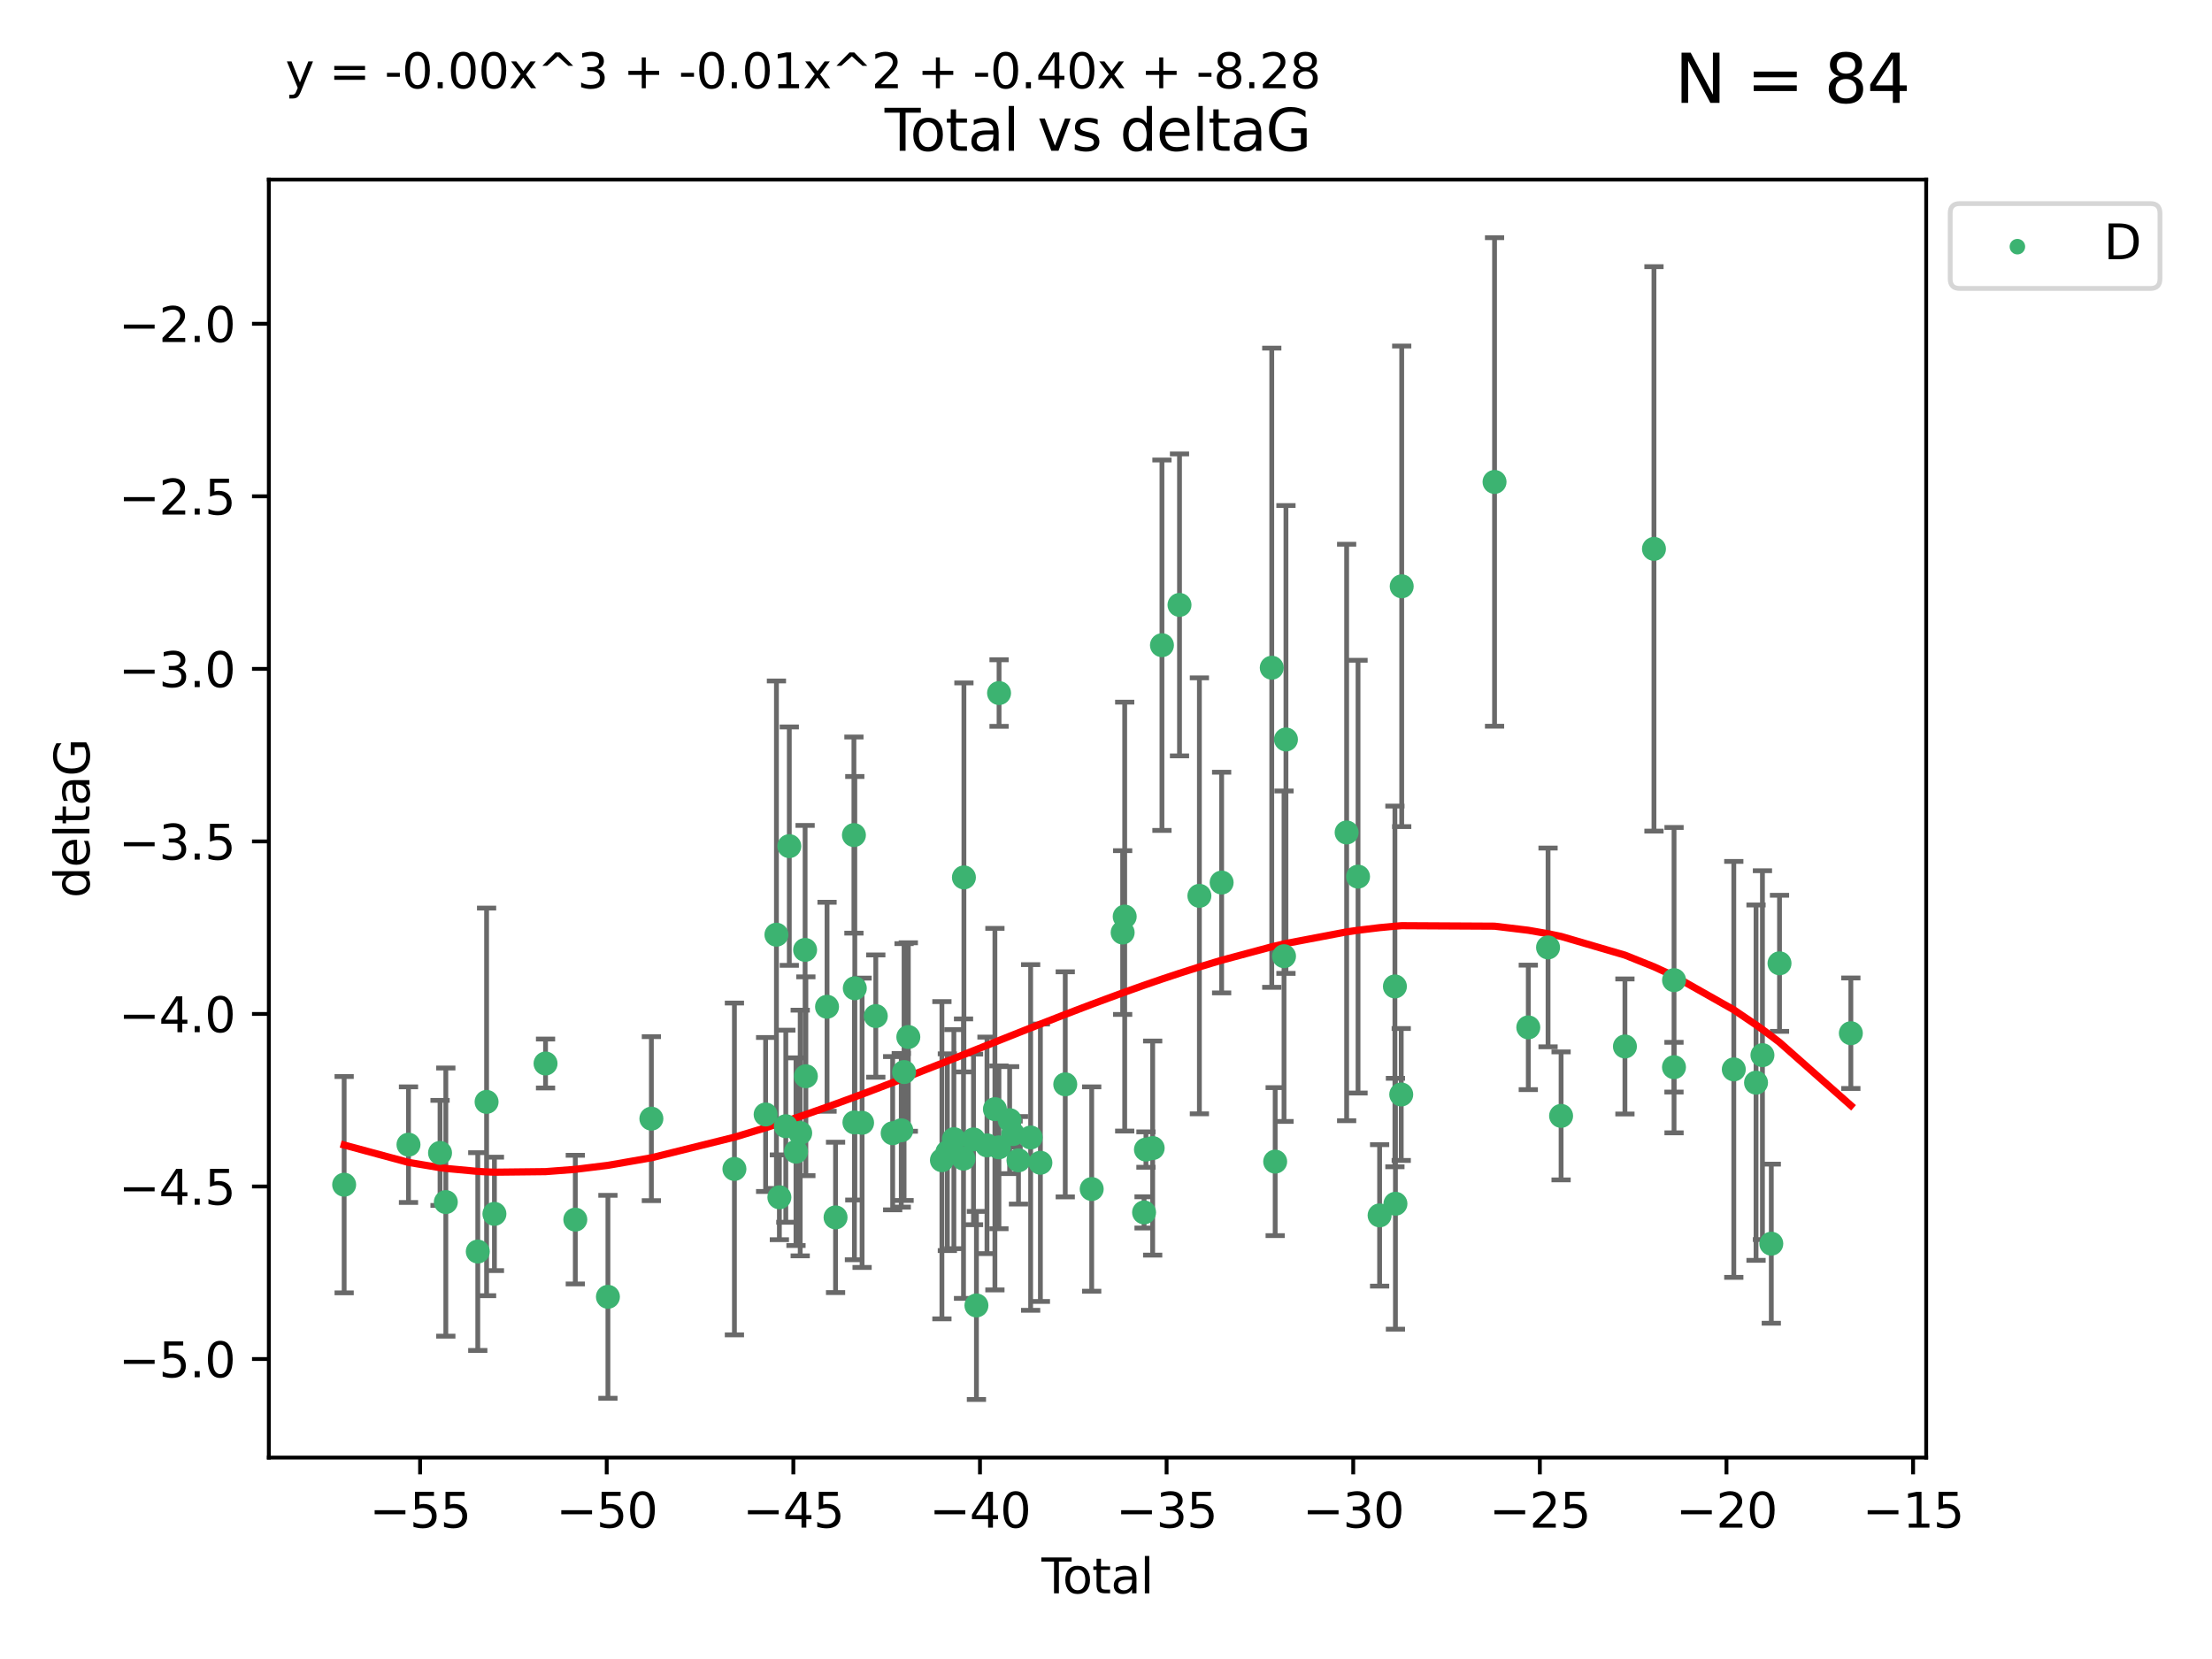 <?xml version="1.0" encoding="utf-8" standalone="no"?>
<!DOCTYPE svg PUBLIC "-//W3C//DTD SVG 1.1//EN"
  "http://www.w3.org/Graphics/SVG/1.1/DTD/svg11.dtd">
<svg xmlns:xlink="http://www.w3.org/1999/xlink" width="460.8pt" height="345.6pt" viewBox="0 0 460.8 345.6" xmlns="http://www.w3.org/2000/svg" version="1.1">
 <defs>
  <style type="text/css">*{stroke-linejoin: round; stroke-linecap: butt}</style>
 </defs>
 <g id="figure_1">
  <g id="patch_1">
   <path d="M 0 345.6 
L 460.8 345.6 
L 460.8 0 
L 0 0 
z
" style="fill: #ffffff"/>
  </g>
  <g id="axes_1">
   <g id="patch_2">
    <path d="M 56 303.64 
L 401.26 303.64 
L 401.26 37.411 
L 56 37.411 
z
" style="fill: #ffffff"/>
   </g>
   <g id="PathCollection_1">
    <defs>
     <path id="m722f862e51" d="M 0 1.118 
C 0.297 1.118 0.581 1 0.791 0.791 
C 1 0.581 1.118 0.297 1.118 0 
C 1.118 -0.297 1 -0.581 0.791 -0.791 
C 0.581 -1 0.297 -1.118 0 -1.118 
C -0.297 -1.118 -0.581 -1 -0.791 -0.791 
C -1 -0.581 -1.118 -0.297 -1.118 0 
C -1.118 0.297 -1 0.581 -0.791 0.791 
C -0.581 1 -0.297 1.118 0 1.118 
z
" style="stroke: #3cb371"/>
    </defs>
    <g clip-path="url(#p591bcc16c3)">
     <use xlink:href="#m722f862e51" x="71.694" y="246.793" style="fill: #3cb371; stroke: #3cb371"/>
     <use xlink:href="#m722f862e51" x="85.096" y="238.454" style="fill: #3cb371; stroke: #3cb371"/>
     <use xlink:href="#m722f862e51" x="91.669" y="240.171" style="fill: #3cb371; stroke: #3cb371"/>
     <use xlink:href="#m722f862e51" x="92.873" y="250.417" style="fill: #3cb371; stroke: #3cb371"/>
     <use xlink:href="#m722f862e51" x="99.53" y="260.721" style="fill: #3cb371; stroke: #3cb371"/>
     <use xlink:href="#m722f862e51" x="101.365" y="229.543" style="fill: #3cb371; stroke: #3cb371"/>
     <use xlink:href="#m722f862e51" x="102.999" y="252.873" style="fill: #3cb371; stroke: #3cb371"/>
     <use xlink:href="#m722f862e51" x="113.646" y="221.547" style="fill: #3cb371; stroke: #3cb371"/>
     <use xlink:href="#m722f862e51" x="119.848" y="254.066" style="fill: #3cb371; stroke: #3cb371"/>
     <use xlink:href="#m722f862e51" x="126.642" y="270.15" style="fill: #3cb371; stroke: #3cb371"/>
     <use xlink:href="#m722f862e51" x="135.694" y="233.035" style="fill: #3cb371; stroke: #3cb371"/>
     <use xlink:href="#m722f862e51" x="152.993" y="243.514" style="fill: #3cb371; stroke: #3cb371"/>
     <use xlink:href="#m722f862e51" x="159.494" y="232.168" style="fill: #3cb371; stroke: #3cb371"/>
     <use xlink:href="#m722f862e51" x="161.746" y="194.715" style="fill: #3cb371; stroke: #3cb371"/>
     <use xlink:href="#m722f862e51" x="162.358" y="249.418" style="fill: #3cb371; stroke: #3cb371"/>
     <use xlink:href="#m722f862e51" x="163.698" y="234.611" style="fill: #3cb371; stroke: #3cb371"/>
     <use xlink:href="#m722f862e51" x="164.425" y="176.267" style="fill: #3cb371; stroke: #3cb371"/>
     <use xlink:href="#m722f862e51" x="165.818" y="239.918" style="fill: #3cb371; stroke: #3cb371"/>
     <use xlink:href="#m722f862e51" x="166.697" y="236.027" style="fill: #3cb371; stroke: #3cb371"/>
     <use xlink:href="#m722f862e51" x="167.719" y="197.88" style="fill: #3cb371; stroke: #3cb371"/>
     <use xlink:href="#m722f862e51" x="167.875" y="224.202" style="fill: #3cb371; stroke: #3cb371"/>
     <use xlink:href="#m722f862e51" x="172.287" y="209.725" style="fill: #3cb371; stroke: #3cb371"/>
     <use xlink:href="#m722f862e51" x="174.062" y="253.607" style="fill: #3cb371; stroke: #3cb371"/>
     <use xlink:href="#m722f862e51" x="177.887" y="173.961" style="fill: #3cb371; stroke: #3cb371"/>
     <use xlink:href="#m722f862e51" x="177.995" y="233.818" style="fill: #3cb371; stroke: #3cb371"/>
     <use xlink:href="#m722f862e51" x="178.071" y="205.87" style="fill: #3cb371; stroke: #3cb371"/>
     <use xlink:href="#m722f862e51" x="179.589" y="233.896" style="fill: #3cb371; stroke: #3cb371"/>
     <use xlink:href="#m722f862e51" x="182.443" y="211.668" style="fill: #3cb371; stroke: #3cb371"/>
     <use xlink:href="#m722f862e51" x="185.959" y="236.07" style="fill: #3cb371; stroke: #3cb371"/>
     <use xlink:href="#m722f862e51" x="187.75" y="235.461" style="fill: #3cb371; stroke: #3cb371"/>
     <use xlink:href="#m722f862e51" x="188.335" y="223.331" style="fill: #3cb371; stroke: #3cb371"/>
     <use xlink:href="#m722f862e51" x="189.221" y="216.031" style="fill: #3cb371; stroke: #3cb371"/>
     <use xlink:href="#m722f862e51" x="196.218" y="241.694" style="fill: #3cb371; stroke: #3cb371"/>
     <use xlink:href="#m722f862e51" x="197.352" y="240.025" style="fill: #3cb371; stroke: #3cb371"/>
     <use xlink:href="#m722f862e51" x="198.709" y="237.303" style="fill: #3cb371; stroke: #3cb371"/>
     <use xlink:href="#m722f862e51" x="200.719" y="241.366" style="fill: #3cb371; stroke: #3cb371"/>
     <use xlink:href="#m722f862e51" x="200.802" y="182.782" style="fill: #3cb371; stroke: #3cb371"/>
     <use xlink:href="#m722f862e51" x="202.799" y="237.36" style="fill: #3cb371; stroke: #3cb371"/>
     <use xlink:href="#m722f862e51" x="203.409" y="271.949" style="fill: #3cb371; stroke: #3cb371"/>
     <use xlink:href="#m722f862e51" x="205.606" y="238.6" style="fill: #3cb371; stroke: #3cb371"/>
     <use xlink:href="#m722f862e51" x="207.258" y="231.056" style="fill: #3cb371; stroke: #3cb371"/>
     <use xlink:href="#m722f862e51" x="208.095" y="239.009" style="fill: #3cb371; stroke: #3cb371"/>
     <use xlink:href="#m722f862e51" x="208.122" y="144.377" style="fill: #3cb371; stroke: #3cb371"/>
     <use xlink:href="#m722f862e51" x="210.327" y="233.344" style="fill: #3cb371; stroke: #3cb371"/>
     <use xlink:href="#m722f862e51" x="211.046" y="236.238" style="fill: #3cb371; stroke: #3cb371"/>
     <use xlink:href="#m722f862e51" x="212.168" y="241.716" style="fill: #3cb371; stroke: #3cb371"/>
     <use xlink:href="#m722f862e51" x="214.701" y="236.958" style="fill: #3cb371; stroke: #3cb371"/>
     <use xlink:href="#m722f862e51" x="216.732" y="242.221" style="fill: #3cb371; stroke: #3cb371"/>
     <use xlink:href="#m722f862e51" x="221.912" y="225.89" style="fill: #3cb371; stroke: #3cb371"/>
     <use xlink:href="#m722f862e51" x="227.421" y="247.699" style="fill: #3cb371; stroke: #3cb371"/>
     <use xlink:href="#m722f862e51" x="233.87" y="194.266" style="fill: #3cb371; stroke: #3cb371"/>
     <use xlink:href="#m722f862e51" x="234.296" y="190.94" style="fill: #3cb371; stroke: #3cb371"/>
     <use xlink:href="#m722f862e51" x="238.331" y="252.566" style="fill: #3cb371; stroke: #3cb371"/>
     <use xlink:href="#m722f862e51" x="238.722" y="239.477" style="fill: #3cb371; stroke: #3cb371"/>
     <use xlink:href="#m722f862e51" x="240.122" y="239.166" style="fill: #3cb371; stroke: #3cb371"/>
     <use xlink:href="#m722f862e51" x="242.056" y="134.408" style="fill: #3cb371; stroke: #3cb371"/>
     <use xlink:href="#m722f862e51" x="245.712" y="126.013" style="fill: #3cb371; stroke: #3cb371"/>
     <use xlink:href="#m722f862e51" x="249.856" y="186.619" style="fill: #3cb371; stroke: #3cb371"/>
     <use xlink:href="#m722f862e51" x="254.489" y="183.851" style="fill: #3cb371; stroke: #3cb371"/>
     <use xlink:href="#m722f862e51" x="264.932" y="139.098" style="fill: #3cb371; stroke: #3cb371"/>
     <use xlink:href="#m722f862e51" x="265.643" y="241.988" style="fill: #3cb371; stroke: #3cb371"/>
     <use xlink:href="#m722f862e51" x="267.484" y="199.194" style="fill: #3cb371; stroke: #3cb371"/>
     <use xlink:href="#m722f862e51" x="267.887" y="154.046" style="fill: #3cb371; stroke: #3cb371"/>
     <use xlink:href="#m722f862e51" x="280.529" y="173.417" style="fill: #3cb371; stroke: #3cb371"/>
     <use xlink:href="#m722f862e51" x="282.903" y="182.62" style="fill: #3cb371; stroke: #3cb371"/>
     <use xlink:href="#m722f862e51" x="287.398" y="253.189" style="fill: #3cb371; stroke: #3cb371"/>
     <use xlink:href="#m722f862e51" x="290.586" y="205.493" style="fill: #3cb371; stroke: #3cb371"/>
     <use xlink:href="#m722f862e51" x="290.695" y="250.763" style="fill: #3cb371; stroke: #3cb371"/>
     <use xlink:href="#m722f862e51" x="291.903" y="228.002" style="fill: #3cb371; stroke: #3cb371"/>
     <use xlink:href="#m722f862e51" x="292.003" y="122.142" style="fill: #3cb371; stroke: #3cb371"/>
     <use xlink:href="#m722f862e51" x="311.342" y="100.396" style="fill: #3cb371; stroke: #3cb371"/>
     <use xlink:href="#m722f862e51" x="318.371" y="214.022" style="fill: #3cb371; stroke: #3cb371"/>
     <use xlink:href="#m722f862e51" x="322.487" y="197.367" style="fill: #3cb371; stroke: #3cb371"/>
     <use xlink:href="#m722f862e51" x="325.204" y="232.459" style="fill: #3cb371; stroke: #3cb371"/>
     <use xlink:href="#m722f862e51" x="338.503" y="218" style="fill: #3cb371; stroke: #3cb371"/>
     <use xlink:href="#m722f862e51" x="344.551" y="114.342" style="fill: #3cb371; stroke: #3cb371"/>
     <use xlink:href="#m722f862e51" x="348.721" y="222.314" style="fill: #3cb371; stroke: #3cb371"/>
     <use xlink:href="#m722f862e51" x="348.734" y="204.183" style="fill: #3cb371; stroke: #3cb371"/>
     <use xlink:href="#m722f862e51" x="361.182" y="222.773" style="fill: #3cb371; stroke: #3cb371"/>
     <use xlink:href="#m722f862e51" x="365.814" y="225.537" style="fill: #3cb371; stroke: #3cb371"/>
     <use xlink:href="#m722f862e51" x="367.149" y="219.806" style="fill: #3cb371; stroke: #3cb371"/>
     <use xlink:href="#m722f862e51" x="368.993" y="259.078" style="fill: #3cb371; stroke: #3cb371"/>
     <use xlink:href="#m722f862e51" x="370.705" y="200.676" style="fill: #3cb371; stroke: #3cb371"/>
     <use xlink:href="#m722f862e51" x="385.566" y="215.239" style="fill: #3cb371; stroke: #3cb371"/>
    </g>
   </g>
   <g id="matplotlib.axis_1">
    <g id="xtick_1">
     <g id="line2d_1">
      <defs>
       <path id="m9d057eed43" d="M 0 0 
L 0 3.5 
" style="stroke: #000000; stroke-width: 0.8"/>
      </defs>
      <g>
       <use xlink:href="#m9d057eed43" x="87.514" y="303.64" style="stroke: #000000; stroke-width: 0.8"/>
      </g>
     </g>
     <g id="text_1">
      <!-- −55 -->
      <g transform="translate(76.962 318.238)scale(0.1 -0.1)">
       <defs>
        <path id="DejaVuSans-2212" d="M 678 2272 
L 4684 2272 
L 4684 1741 
L 678 1741 
L 678 2272 
z
" transform="scale(0.016)"/>
        <path id="DejaVuSans-35" d="M 691 4666 
L 3169 4666 
L 3169 4134 
L 1269 4134 
L 1269 2991 
Q 1406 3038 1543 3061 
Q 1681 3084 1819 3084 
Q 2600 3084 3056 2656 
Q 3513 2228 3513 1497 
Q 3513 744 3044 326 
Q 2575 -91 1722 -91 
Q 1428 -91 1123 -41 
Q 819 9 494 109 
L 494 744 
Q 775 591 1075 516 
Q 1375 441 1709 441 
Q 2250 441 2565 725 
Q 2881 1009 2881 1497 
Q 2881 1984 2565 2268 
Q 2250 2553 1709 2553 
Q 1456 2553 1204 2497 
Q 953 2441 691 2322 
L 691 4666 
z
" transform="scale(0.016)"/>
       </defs>
       <use xlink:href="#DejaVuSans-2212"/>
       <use xlink:href="#DejaVuSans-35" x="83.789"/>
       <use xlink:href="#DejaVuSans-35" x="147.412"/>
      </g>
     </g>
    </g>
    <g id="xtick_2">
     <g id="line2d_2">
      <g>
       <use xlink:href="#m9d057eed43" x="126.392" y="303.64" style="stroke: #000000; stroke-width: 0.8"/>
      </g>
     </g>
     <g id="text_2">
      <!-- −50 -->
      <g transform="translate(115.84 318.238)scale(0.1 -0.1)">
       <defs>
        <path id="DejaVuSans-30" d="M 2034 4250 
Q 1547 4250 1301 3770 
Q 1056 3291 1056 2328 
Q 1056 1369 1301 889 
Q 1547 409 2034 409 
Q 2525 409 2770 889 
Q 3016 1369 3016 2328 
Q 3016 3291 2770 3770 
Q 2525 4250 2034 4250 
z
M 2034 4750 
Q 2819 4750 3233 4129 
Q 3647 3509 3647 2328 
Q 3647 1150 3233 529 
Q 2819 -91 2034 -91 
Q 1250 -91 836 529 
Q 422 1150 422 2328 
Q 422 3509 836 4129 
Q 1250 4750 2034 4750 
z
" transform="scale(0.016)"/>
       </defs>
       <use xlink:href="#DejaVuSans-2212"/>
       <use xlink:href="#DejaVuSans-35" x="83.789"/>
       <use xlink:href="#DejaVuSans-30" x="147.412"/>
      </g>
     </g>
    </g>
    <g id="xtick_3">
     <g id="line2d_3">
      <g>
       <use xlink:href="#m9d057eed43" x="165.269" y="303.64" style="stroke: #000000; stroke-width: 0.8"/>
      </g>
     </g>
     <g id="text_3">
      <!-- −45 -->
      <g transform="translate(154.717 318.238)scale(0.1 -0.1)">
       <defs>
        <path id="DejaVuSans-34" d="M 2419 4116 
L 825 1625 
L 2419 1625 
L 2419 4116 
z
M 2253 4666 
L 3047 4666 
L 3047 1625 
L 3713 1625 
L 3713 1100 
L 3047 1100 
L 3047 0 
L 2419 0 
L 2419 1100 
L 313 1100 
L 313 1709 
L 2253 4666 
z
" transform="scale(0.016)"/>
       </defs>
       <use xlink:href="#DejaVuSans-2212"/>
       <use xlink:href="#DejaVuSans-34" x="83.789"/>
       <use xlink:href="#DejaVuSans-35" x="147.412"/>
      </g>
     </g>
    </g>
    <g id="xtick_4">
     <g id="line2d_4">
      <g>
       <use xlink:href="#m9d057eed43" x="204.147" y="303.64" style="stroke: #000000; stroke-width: 0.8"/>
      </g>
     </g>
     <g id="text_4">
      <!-- −40 -->
      <g transform="translate(193.595 318.238)scale(0.1 -0.1)">
       <use xlink:href="#DejaVuSans-2212"/>
       <use xlink:href="#DejaVuSans-34" x="83.789"/>
       <use xlink:href="#DejaVuSans-30" x="147.412"/>
      </g>
     </g>
    </g>
    <g id="xtick_5">
     <g id="line2d_5">
      <g>
       <use xlink:href="#m9d057eed43" x="243.024" y="303.64" style="stroke: #000000; stroke-width: 0.8"/>
      </g>
     </g>
     <g id="text_5">
      <!-- −35 -->
      <g transform="translate(232.472 318.238)scale(0.1 -0.1)">
       <defs>
        <path id="DejaVuSans-33" d="M 2597 2516 
Q 3050 2419 3304 2112 
Q 3559 1806 3559 1356 
Q 3559 666 3084 287 
Q 2609 -91 1734 -91 
Q 1441 -91 1130 -33 
Q 819 25 488 141 
L 488 750 
Q 750 597 1062 519 
Q 1375 441 1716 441 
Q 2309 441 2620 675 
Q 2931 909 2931 1356 
Q 2931 1769 2642 2001 
Q 2353 2234 1838 2234 
L 1294 2234 
L 1294 2753 
L 1863 2753 
Q 2328 2753 2575 2939 
Q 2822 3125 2822 3475 
Q 2822 3834 2567 4026 
Q 2313 4219 1838 4219 
Q 1578 4219 1281 4162 
Q 984 4106 628 3988 
L 628 4550 
Q 988 4650 1302 4700 
Q 1616 4750 1894 4750 
Q 2613 4750 3031 4423 
Q 3450 4097 3450 3541 
Q 3450 3153 3228 2886 
Q 3006 2619 2597 2516 
z
" transform="scale(0.016)"/>
       </defs>
       <use xlink:href="#DejaVuSans-2212"/>
       <use xlink:href="#DejaVuSans-33" x="83.789"/>
       <use xlink:href="#DejaVuSans-35" x="147.412"/>
      </g>
     </g>
    </g>
    <g id="xtick_6">
     <g id="line2d_6">
      <g>
       <use xlink:href="#m9d057eed43" x="281.902" y="303.64" style="stroke: #000000; stroke-width: 0.8"/>
      </g>
     </g>
     <g id="text_6">
      <!-- −30 -->
      <g transform="translate(271.35 318.238)scale(0.1 -0.1)">
       <use xlink:href="#DejaVuSans-2212"/>
       <use xlink:href="#DejaVuSans-33" x="83.789"/>
       <use xlink:href="#DejaVuSans-30" x="147.412"/>
      </g>
     </g>
    </g>
    <g id="xtick_7">
     <g id="line2d_7">
      <g>
       <use xlink:href="#m9d057eed43" x="320.779" y="303.64" style="stroke: #000000; stroke-width: 0.8"/>
      </g>
     </g>
     <g id="text_7">
      <!-- −25 -->
      <g transform="translate(310.227 318.238)scale(0.1 -0.1)">
       <defs>
        <path id="DejaVuSans-32" d="M 1228 531 
L 3431 531 
L 3431 0 
L 469 0 
L 469 531 
Q 828 903 1448 1529 
Q 2069 2156 2228 2338 
Q 2531 2678 2651 2914 
Q 2772 3150 2772 3378 
Q 2772 3750 2511 3984 
Q 2250 4219 1831 4219 
Q 1534 4219 1204 4116 
Q 875 4013 500 3803 
L 500 4441 
Q 881 4594 1212 4672 
Q 1544 4750 1819 4750 
Q 2544 4750 2975 4387 
Q 3406 4025 3406 3419 
Q 3406 3131 3298 2873 
Q 3191 2616 2906 2266 
Q 2828 2175 2409 1742 
Q 1991 1309 1228 531 
z
" transform="scale(0.016)"/>
       </defs>
       <use xlink:href="#DejaVuSans-2212"/>
       <use xlink:href="#DejaVuSans-32" x="83.789"/>
       <use xlink:href="#DejaVuSans-35" x="147.412"/>
      </g>
     </g>
    </g>
    <g id="xtick_8">
     <g id="line2d_8">
      <g>
       <use xlink:href="#m9d057eed43" x="359.657" y="303.64" style="stroke: #000000; stroke-width: 0.8"/>
      </g>
     </g>
     <g id="text_8">
      <!-- −20 -->
      <g transform="translate(349.105 318.238)scale(0.1 -0.1)">
       <use xlink:href="#DejaVuSans-2212"/>
       <use xlink:href="#DejaVuSans-32" x="83.789"/>
       <use xlink:href="#DejaVuSans-30" x="147.412"/>
      </g>
     </g>
    </g>
    <g id="xtick_9">
     <g id="line2d_9">
      <g>
       <use xlink:href="#m9d057eed43" x="398.534" y="303.64" style="stroke: #000000; stroke-width: 0.8"/>
      </g>
     </g>
     <g id="text_9">
      <!-- −15 -->
      <g transform="translate(387.982 318.238)scale(0.1 -0.1)">
       <defs>
        <path id="DejaVuSans-31" d="M 794 531 
L 1825 531 
L 1825 4091 
L 703 3866 
L 703 4441 
L 1819 4666 
L 2450 4666 
L 2450 531 
L 3481 531 
L 3481 0 
L 794 0 
L 794 531 
z
" transform="scale(0.016)"/>
       </defs>
       <use xlink:href="#DejaVuSans-2212"/>
       <use xlink:href="#DejaVuSans-31" x="83.789"/>
       <use xlink:href="#DejaVuSans-35" x="147.412"/>
      </g>
     </g>
    </g>
    <g id="text_10">
     <!-- Total -->
     <g transform="translate(216.953 331.917)scale(0.1 -0.1)">
      <defs>
       <path id="DejaVuSans-54" d="M -19 4666 
L 3928 4666 
L 3928 4134 
L 2272 4134 
L 2272 0 
L 1638 0 
L 1638 4134 
L -19 4134 
L -19 4666 
z
" transform="scale(0.016)"/>
       <path id="DejaVuSans-6f" d="M 1959 3097 
Q 1497 3097 1228 2736 
Q 959 2375 959 1747 
Q 959 1119 1226 758 
Q 1494 397 1959 397 
Q 2419 397 2687 759 
Q 2956 1122 2956 1747 
Q 2956 2369 2687 2733 
Q 2419 3097 1959 3097 
z
M 1959 3584 
Q 2709 3584 3137 3096 
Q 3566 2609 3566 1747 
Q 3566 888 3137 398 
Q 2709 -91 1959 -91 
Q 1206 -91 779 398 
Q 353 888 353 1747 
Q 353 2609 779 3096 
Q 1206 3584 1959 3584 
z
" transform="scale(0.016)"/>
       <path id="DejaVuSans-74" d="M 1172 4494 
L 1172 3500 
L 2356 3500 
L 2356 3053 
L 1172 3053 
L 1172 1153 
Q 1172 725 1289 603 
Q 1406 481 1766 481 
L 2356 481 
L 2356 0 
L 1766 0 
Q 1100 0 847 248 
Q 594 497 594 1153 
L 594 3053 
L 172 3053 
L 172 3500 
L 594 3500 
L 594 4494 
L 1172 4494 
z
" transform="scale(0.016)"/>
       <path id="DejaVuSans-61" d="M 2194 1759 
Q 1497 1759 1228 1600 
Q 959 1441 959 1056 
Q 959 750 1161 570 
Q 1363 391 1709 391 
Q 2188 391 2477 730 
Q 2766 1069 2766 1631 
L 2766 1759 
L 2194 1759 
z
M 3341 1997 
L 3341 0 
L 2766 0 
L 2766 531 
Q 2569 213 2275 61 
Q 1981 -91 1556 -91 
Q 1019 -91 701 211 
Q 384 513 384 1019 
Q 384 1609 779 1909 
Q 1175 2209 1959 2209 
L 2766 2209 
L 2766 2266 
Q 2766 2663 2505 2880 
Q 2244 3097 1772 3097 
Q 1472 3097 1187 3025 
Q 903 2953 641 2809 
L 641 3341 
Q 956 3463 1253 3523 
Q 1550 3584 1831 3584 
Q 2591 3584 2966 3190 
Q 3341 2797 3341 1997 
z
" transform="scale(0.016)"/>
       <path id="DejaVuSans-6c" d="M 603 4863 
L 1178 4863 
L 1178 0 
L 603 0 
L 603 4863 
z
" transform="scale(0.016)"/>
      </defs>
      <use xlink:href="#DejaVuSans-54"/>
      <use xlink:href="#DejaVuSans-6f" x="44.084"/>
      <use xlink:href="#DejaVuSans-74" x="105.266"/>
      <use xlink:href="#DejaVuSans-61" x="144.475"/>
      <use xlink:href="#DejaVuSans-6c" x="205.754"/>
     </g>
    </g>
   </g>
   <g id="matplotlib.axis_2">
    <g id="ytick_1">
     <g id="line2d_10">
      <defs>
       <path id="m5a5eb0679e" d="M 0 0 
L -3.5 0 
" style="stroke: #000000; stroke-width: 0.8"/>
      </defs>
      <g>
       <use xlink:href="#m5a5eb0679e" x="56" y="283.11" style="stroke: #000000; stroke-width: 0.8"/>
      </g>
     </g>
     <g id="text_11">
      <!-- −5.0 -->
      <g transform="translate(24.717 286.91)scale(0.1 -0.1)">
       <defs>
        <path id="DejaVuSans-2e" d="M 684 794 
L 1344 794 
L 1344 0 
L 684 0 
L 684 794 
z
" transform="scale(0.016)"/>
       </defs>
       <use xlink:href="#DejaVuSans-2212"/>
       <use xlink:href="#DejaVuSans-35" x="83.789"/>
       <use xlink:href="#DejaVuSans-2e" x="147.412"/>
       <use xlink:href="#DejaVuSans-30" x="179.199"/>
      </g>
     </g>
    </g>
    <g id="ytick_2">
     <g id="line2d_11">
      <g>
       <use xlink:href="#m5a5eb0679e" x="56" y="247.167" style="stroke: #000000; stroke-width: 0.8"/>
      </g>
     </g>
     <g id="text_12">
      <!-- −4.5 -->
      <g transform="translate(24.717 250.966)scale(0.1 -0.1)">
       <use xlink:href="#DejaVuSans-2212"/>
       <use xlink:href="#DejaVuSans-34" x="83.789"/>
       <use xlink:href="#DejaVuSans-2e" x="147.412"/>
       <use xlink:href="#DejaVuSans-35" x="179.199"/>
      </g>
     </g>
    </g>
    <g id="ytick_3">
     <g id="line2d_12">
      <g>
       <use xlink:href="#m5a5eb0679e" x="56" y="211.223" style="stroke: #000000; stroke-width: 0.8"/>
      </g>
     </g>
     <g id="text_13">
      <!-- −4.0 -->
      <g transform="translate(24.717 215.022)scale(0.1 -0.1)">
       <use xlink:href="#DejaVuSans-2212"/>
       <use xlink:href="#DejaVuSans-34" x="83.789"/>
       <use xlink:href="#DejaVuSans-2e" x="147.412"/>
       <use xlink:href="#DejaVuSans-30" x="179.199"/>
      </g>
     </g>
    </g>
    <g id="ytick_4">
     <g id="line2d_13">
      <g>
       <use xlink:href="#m5a5eb0679e" x="56" y="175.279" style="stroke: #000000; stroke-width: 0.8"/>
      </g>
     </g>
     <g id="text_14">
      <!-- −3.5 -->
      <g transform="translate(24.717 179.078)scale(0.1 -0.1)">
       <use xlink:href="#DejaVuSans-2212"/>
       <use xlink:href="#DejaVuSans-33" x="83.789"/>
       <use xlink:href="#DejaVuSans-2e" x="147.412"/>
       <use xlink:href="#DejaVuSans-35" x="179.199"/>
      </g>
     </g>
    </g>
    <g id="ytick_5">
     <g id="line2d_14">
      <g>
       <use xlink:href="#m5a5eb0679e" x="56" y="139.335" style="stroke: #000000; stroke-width: 0.8"/>
      </g>
     </g>
     <g id="text_15">
      <!-- −3.0 -->
      <g transform="translate(24.717 143.135)scale(0.1 -0.1)">
       <use xlink:href="#DejaVuSans-2212"/>
       <use xlink:href="#DejaVuSans-33" x="83.789"/>
       <use xlink:href="#DejaVuSans-2e" x="147.412"/>
       <use xlink:href="#DejaVuSans-30" x="179.199"/>
      </g>
     </g>
    </g>
    <g id="ytick_6">
     <g id="line2d_15">
      <g>
       <use xlink:href="#m5a5eb0679e" x="56" y="103.392" style="stroke: #000000; stroke-width: 0.8"/>
      </g>
     </g>
     <g id="text_16">
      <!-- −2.5 -->
      <g transform="translate(24.717 107.191)scale(0.1 -0.1)">
       <use xlink:href="#DejaVuSans-2212"/>
       <use xlink:href="#DejaVuSans-32" x="83.789"/>
       <use xlink:href="#DejaVuSans-2e" x="147.412"/>
       <use xlink:href="#DejaVuSans-35" x="179.199"/>
      </g>
     </g>
    </g>
    <g id="ytick_7">
     <g id="line2d_16">
      <g>
       <use xlink:href="#m5a5eb0679e" x="56" y="67.448" style="stroke: #000000; stroke-width: 0.8"/>
      </g>
     </g>
     <g id="text_17">
      <!-- −2.0 -->
      <g transform="translate(24.717 71.247)scale(0.1 -0.1)">
       <use xlink:href="#DejaVuSans-2212"/>
       <use xlink:href="#DejaVuSans-32" x="83.789"/>
       <use xlink:href="#DejaVuSans-2e" x="147.412"/>
       <use xlink:href="#DejaVuSans-30" x="179.199"/>
      </g>
     </g>
    </g>
    <g id="text_18">
     <!-- deltaG -->
     <g transform="translate(18.637 187.064)rotate(-90)scale(0.1 -0.1)">
      <defs>
       <path id="DejaVuSans-64" d="M 2906 2969 
L 2906 4863 
L 3481 4863 
L 3481 0 
L 2906 0 
L 2906 525 
Q 2725 213 2448 61 
Q 2172 -91 1784 -91 
Q 1150 -91 751 415 
Q 353 922 353 1747 
Q 353 2572 751 3078 
Q 1150 3584 1784 3584 
Q 2172 3584 2448 3432 
Q 2725 3281 2906 2969 
z
M 947 1747 
Q 947 1113 1208 752 
Q 1469 391 1925 391 
Q 2381 391 2643 752 
Q 2906 1113 2906 1747 
Q 2906 2381 2643 2742 
Q 2381 3103 1925 3103 
Q 1469 3103 1208 2742 
Q 947 2381 947 1747 
z
" transform="scale(0.016)"/>
       <path id="DejaVuSans-65" d="M 3597 1894 
L 3597 1613 
L 953 1613 
Q 991 1019 1311 708 
Q 1631 397 2203 397 
Q 2534 397 2845 478 
Q 3156 559 3463 722 
L 3463 178 
Q 3153 47 2828 -22 
Q 2503 -91 2169 -91 
Q 1331 -91 842 396 
Q 353 884 353 1716 
Q 353 2575 817 3079 
Q 1281 3584 2069 3584 
Q 2775 3584 3186 3129 
Q 3597 2675 3597 1894 
z
M 3022 2063 
Q 3016 2534 2758 2815 
Q 2500 3097 2075 3097 
Q 1594 3097 1305 2825 
Q 1016 2553 972 2059 
L 3022 2063 
z
" transform="scale(0.016)"/>
       <path id="DejaVuSans-47" d="M 3809 666 
L 3809 1919 
L 2778 1919 
L 2778 2438 
L 4434 2438 
L 4434 434 
Q 4069 175 3628 42 
Q 3188 -91 2688 -91 
Q 1594 -91 976 548 
Q 359 1188 359 2328 
Q 359 3472 976 4111 
Q 1594 4750 2688 4750 
Q 3144 4750 3555 4637 
Q 3966 4525 4313 4306 
L 4313 3634 
Q 3963 3931 3569 4081 
Q 3175 4231 2741 4231 
Q 1884 4231 1454 3753 
Q 1025 3275 1025 2328 
Q 1025 1384 1454 906 
Q 1884 428 2741 428 
Q 3075 428 3337 486 
Q 3600 544 3809 666 
z
" transform="scale(0.016)"/>
      </defs>
      <use xlink:href="#DejaVuSans-64"/>
      <use xlink:href="#DejaVuSans-65" x="63.477"/>
      <use xlink:href="#DejaVuSans-6c" x="125"/>
      <use xlink:href="#DejaVuSans-74" x="152.783"/>
      <use xlink:href="#DejaVuSans-61" x="191.992"/>
      <use xlink:href="#DejaVuSans-47" x="253.271"/>
     </g>
    </g>
   </g>
   <g id="LineCollection_1">
    <path d="M 71.694 269.325 
L 71.694 224.261 
" clip-path="url(#p591bcc16c3)" style="fill: none; stroke: #696969"/>
    <path d="M 85.096 250.495 
L 85.096 226.412 
" clip-path="url(#p591bcc16c3)" style="fill: none; stroke: #696969"/>
    <path d="M 91.669 251.113 
L 91.669 229.23 
" clip-path="url(#p591bcc16c3)" style="fill: none; stroke: #696969"/>
    <path d="M 92.873 278.346 
L 92.873 222.487 
" clip-path="url(#p591bcc16c3)" style="fill: none; stroke: #696969"/>
    <path d="M 99.53 281.32 
L 99.53 240.122 
" clip-path="url(#p591bcc16c3)" style="fill: none; stroke: #696969"/>
    <path d="M 101.365 269.918 
L 101.365 189.167 
" clip-path="url(#p591bcc16c3)" style="fill: none; stroke: #696969"/>
    <path d="M 102.999 264.688 
L 102.999 241.059 
" clip-path="url(#p591bcc16c3)" style="fill: none; stroke: #696969"/>
    <path d="M 113.646 226.643 
L 113.646 216.451 
" clip-path="url(#p591bcc16c3)" style="fill: none; stroke: #696969"/>
    <path d="M 119.848 267.467 
L 119.848 240.665 
" clip-path="url(#p591bcc16c3)" style="fill: none; stroke: #696969"/>
    <path d="M 126.642 291.286 
L 126.642 249.014 
" clip-path="url(#p591bcc16c3)" style="fill: none; stroke: #696969"/>
    <path d="M 135.694 250.118 
L 135.694 215.952 
" clip-path="url(#p591bcc16c3)" style="fill: none; stroke: #696969"/>
    <path d="M 152.993 278.076 
L 152.993 208.951 
" clip-path="url(#p591bcc16c3)" style="fill: none; stroke: #696969"/>
    <path d="M 159.494 248.206 
L 159.494 216.131 
" clip-path="url(#p591bcc16c3)" style="fill: none; stroke: #696969"/>
    <path d="M 161.746 247.573 
L 161.746 141.857 
" clip-path="url(#p591bcc16c3)" style="fill: none; stroke: #696969"/>
    <path d="M 162.358 258.25 
L 162.358 240.586 
" clip-path="url(#p591bcc16c3)" style="fill: none; stroke: #696969"/>
    <path d="M 163.698 254.621 
L 163.698 214.6 
" clip-path="url(#p591bcc16c3)" style="fill: none; stroke: #696969"/>
    <path d="M 164.425 201.097 
L 164.425 151.437 
" clip-path="url(#p591bcc16c3)" style="fill: none; stroke: #696969"/>
    <path d="M 165.818 259.46 
L 165.818 220.375 
" clip-path="url(#p591bcc16c3)" style="fill: none; stroke: #696969"/>
    <path d="M 166.697 261.616 
L 166.697 210.437 
" clip-path="url(#p591bcc16c3)" style="fill: none; stroke: #696969"/>
    <path d="M 167.719 223.81 
L 167.719 171.95 
" clip-path="url(#p591bcc16c3)" style="fill: none; stroke: #696969"/>
    <path d="M 167.875 244.911 
L 167.875 203.492 
" clip-path="url(#p591bcc16c3)" style="fill: none; stroke: #696969"/>
    <path d="M 172.287 231.492 
L 172.287 187.959 
" clip-path="url(#p591bcc16c3)" style="fill: none; stroke: #696969"/>
    <path d="M 174.062 269.267 
L 174.062 237.946 
" clip-path="url(#p591bcc16c3)" style="fill: none; stroke: #696969"/>
    <path d="M 177.887 194.386 
L 177.887 153.536 
" clip-path="url(#p591bcc16c3)" style="fill: none; stroke: #696969"/>
    <path d="M 177.995 262.429 
L 177.995 205.207 
" clip-path="url(#p591bcc16c3)" style="fill: none; stroke: #696969"/>
    <path d="M 178.071 249.982 
L 178.071 161.758 
" clip-path="url(#p591bcc16c3)" style="fill: none; stroke: #696969"/>
    <path d="M 179.589 264.032 
L 179.589 203.761 
" clip-path="url(#p591bcc16c3)" style="fill: none; stroke: #696969"/>
    <path d="M 182.443 224.405 
L 182.443 198.931 
" clip-path="url(#p591bcc16c3)" style="fill: none; stroke: #696969"/>
    <path d="M 185.959 252.037 
L 185.959 220.102 
" clip-path="url(#p591bcc16c3)" style="fill: none; stroke: #696969"/>
    <path d="M 187.75 251.46 
L 187.75 219.462 
" clip-path="url(#p591bcc16c3)" style="fill: none; stroke: #696969"/>
    <path d="M 188.335 250.08 
L 188.335 196.581 
" clip-path="url(#p591bcc16c3)" style="fill: none; stroke: #696969"/>
    <path d="M 189.221 235.661 
L 189.221 196.401 
" clip-path="url(#p591bcc16c3)" style="fill: none; stroke: #696969"/>
    <path d="M 196.218 274.739 
L 196.218 208.649 
" clip-path="url(#p591bcc16c3)" style="fill: none; stroke: #696969"/>
    <path d="M 197.352 260.52 
L 197.352 219.531 
" clip-path="url(#p591bcc16c3)" style="fill: none; stroke: #696969"/>
    <path d="M 198.709 260.119 
L 198.709 214.487 
" clip-path="url(#p591bcc16c3)" style="fill: none; stroke: #696969"/>
    <path d="M 200.719 270.476 
L 200.719 212.256 
" clip-path="url(#p591bcc16c3)" style="fill: none; stroke: #696969"/>
    <path d="M 200.802 223.303 
L 200.802 142.262 
" clip-path="url(#p591bcc16c3)" style="fill: none; stroke: #696969"/>
    <path d="M 202.799 255.132 
L 202.799 219.589 
" clip-path="url(#p591bcc16c3)" style="fill: none; stroke: #696969"/>
    <path d="M 203.409 291.539 
L 203.409 252.359 
" clip-path="url(#p591bcc16c3)" style="fill: none; stroke: #696969"/>
    <path d="M 205.606 261.152 
L 205.606 216.048 
" clip-path="url(#p591bcc16c3)" style="fill: none; stroke: #696969"/>
    <path d="M 207.258 268.714 
L 207.258 193.398 
" clip-path="url(#p591bcc16c3)" style="fill: none; stroke: #696969"/>
    <path d="M 208.095 255.968 
L 208.095 222.049 
" clip-path="url(#p591bcc16c3)" style="fill: none; stroke: #696969"/>
    <path d="M 208.122 151.312 
L 208.122 137.442 
" clip-path="url(#p591bcc16c3)" style="fill: none; stroke: #696969"/>
    <path d="M 210.327 244.486 
L 210.327 222.201 
" clip-path="url(#p591bcc16c3)" style="fill: none; stroke: #696969"/>
    <path d="M 211.046 238.937 
L 211.046 233.54 
" clip-path="url(#p591bcc16c3)" style="fill: none; stroke: #696969"/>
    <path d="M 212.168 250.83 
L 212.168 232.601 
" clip-path="url(#p591bcc16c3)" style="fill: none; stroke: #696969"/>
    <path d="M 214.701 272.961 
L 214.701 200.954 
" clip-path="url(#p591bcc16c3)" style="fill: none; stroke: #696969"/>
    <path d="M 216.732 271.119 
L 216.732 213.323 
" clip-path="url(#p591bcc16c3)" style="fill: none; stroke: #696969"/>
    <path d="M 221.912 249.336 
L 221.912 202.445 
" clip-path="url(#p591bcc16c3)" style="fill: none; stroke: #696969"/>
    <path d="M 227.421 268.986 
L 227.421 226.412 
" clip-path="url(#p591bcc16c3)" style="fill: none; stroke: #696969"/>
    <path d="M 233.87 211.319 
L 233.87 177.213 
" clip-path="url(#p591bcc16c3)" style="fill: none; stroke: #696969"/>
    <path d="M 234.296 235.613 
L 234.296 146.267 
" clip-path="url(#p591bcc16c3)" style="fill: none; stroke: #696969"/>
    <path d="M 238.331 255.822 
L 238.331 249.31 
" clip-path="url(#p591bcc16c3)" style="fill: none; stroke: #696969"/>
    <path d="M 238.722 243.164 
L 238.722 235.79 
" clip-path="url(#p591bcc16c3)" style="fill: none; stroke: #696969"/>
    <path d="M 240.122 261.465 
L 240.122 216.867 
" clip-path="url(#p591bcc16c3)" style="fill: none; stroke: #696969"/>
    <path d="M 242.056 172.992 
L 242.056 95.824 
" clip-path="url(#p591bcc16c3)" style="fill: none; stroke: #696969"/>
    <path d="M 245.712 157.468 
L 245.712 94.558 
" clip-path="url(#p591bcc16c3)" style="fill: none; stroke: #696969"/>
    <path d="M 249.856 232.032 
L 249.856 141.207 
" clip-path="url(#p591bcc16c3)" style="fill: none; stroke: #696969"/>
    <path d="M 254.489 206.836 
L 254.489 160.867 
" clip-path="url(#p591bcc16c3)" style="fill: none; stroke: #696969"/>
    <path d="M 264.932 205.678 
L 264.932 72.519 
" clip-path="url(#p591bcc16c3)" style="fill: none; stroke: #696969"/>
    <path d="M 265.643 257.405 
L 265.643 226.572 
" clip-path="url(#p591bcc16c3)" style="fill: none; stroke: #696969"/>
    <path d="M 267.484 233.614 
L 267.484 164.774 
" clip-path="url(#p591bcc16c3)" style="fill: none; stroke: #696969"/>
    <path d="M 267.887 202.776 
L 267.887 105.316 
" clip-path="url(#p591bcc16c3)" style="fill: none; stroke: #696969"/>
    <path d="M 280.529 233.463 
L 280.529 113.372 
" clip-path="url(#p591bcc16c3)" style="fill: none; stroke: #696969"/>
    <path d="M 282.903 227.698 
L 282.903 137.542 
" clip-path="url(#p591bcc16c3)" style="fill: none; stroke: #696969"/>
    <path d="M 287.398 267.925 
L 287.398 238.453 
" clip-path="url(#p591bcc16c3)" style="fill: none; stroke: #696969"/>
    <path d="M 290.586 243.064 
L 290.586 167.923 
" clip-path="url(#p591bcc16c3)" style="fill: none; stroke: #696969"/>
    <path d="M 290.695 276.895 
L 290.695 224.632 
" clip-path="url(#p591bcc16c3)" style="fill: none; stroke: #696969"/>
    <path d="M 291.903 241.743 
L 291.903 214.262 
" clip-path="url(#p591bcc16c3)" style="fill: none; stroke: #696969"/>
    <path d="M 292.003 172.197 
L 292.003 72.087 
" clip-path="url(#p591bcc16c3)" style="fill: none; stroke: #696969"/>
    <path d="M 311.342 151.28 
L 311.342 49.513 
" clip-path="url(#p591bcc16c3)" style="fill: none; stroke: #696969"/>
    <path d="M 318.371 226.991 
L 318.371 201.054 
" clip-path="url(#p591bcc16c3)" style="fill: none; stroke: #696969"/>
    <path d="M 322.487 218.07 
L 322.487 176.663 
" clip-path="url(#p591bcc16c3)" style="fill: none; stroke: #696969"/>
    <path d="M 325.204 245.792 
L 325.204 219.126 
" clip-path="url(#p591bcc16c3)" style="fill: none; stroke: #696969"/>
    <path d="M 338.503 232.066 
L 338.503 203.933 
" clip-path="url(#p591bcc16c3)" style="fill: none; stroke: #696969"/>
    <path d="M 344.551 173.131 
L 344.551 55.554 
" clip-path="url(#p591bcc16c3)" style="fill: none; stroke: #696969"/>
    <path d="M 348.721 227.492 
L 348.721 217.135 
" clip-path="url(#p591bcc16c3)" style="fill: none; stroke: #696969"/>
    <path d="M 348.734 235.99 
L 348.734 172.376 
" clip-path="url(#p591bcc16c3)" style="fill: none; stroke: #696969"/>
    <path d="M 361.182 266.096 
L 361.182 179.451 
" clip-path="url(#p591bcc16c3)" style="fill: none; stroke: #696969"/>
    <path d="M 365.814 262.551 
L 365.814 188.524 
" clip-path="url(#p591bcc16c3)" style="fill: none; stroke: #696969"/>
    <path d="M 367.149 258.226 
L 367.149 181.386 
" clip-path="url(#p591bcc16c3)" style="fill: none; stroke: #696969"/>
    <path d="M 368.993 275.649 
L 368.993 242.506 
" clip-path="url(#p591bcc16c3)" style="fill: none; stroke: #696969"/>
    <path d="M 370.705 214.848 
L 370.705 186.503 
" clip-path="url(#p591bcc16c3)" style="fill: none; stroke: #696969"/>
    <path d="M 385.566 226.752 
L 385.566 203.726 
" clip-path="url(#p591bcc16c3)" style="fill: none; stroke: #696969"/>
   </g>
   <g id="line2d_17">
    <defs>
     <path id="m84289987c8" d="M 2 0 
L -2 -0 
" style="stroke: #696969"/>
    </defs>
    <g clip-path="url(#p591bcc16c3)">
     <use xlink:href="#m84289987c8" x="71.694" y="269.325" style="fill: #696969; stroke: #696969"/>
     <use xlink:href="#m84289987c8" x="85.096" y="250.495" style="fill: #696969; stroke: #696969"/>
     <use xlink:href="#m84289987c8" x="91.669" y="251.113" style="fill: #696969; stroke: #696969"/>
     <use xlink:href="#m84289987c8" x="92.873" y="278.346" style="fill: #696969; stroke: #696969"/>
     <use xlink:href="#m84289987c8" x="99.53" y="281.32" style="fill: #696969; stroke: #696969"/>
     <use xlink:href="#m84289987c8" x="101.365" y="269.918" style="fill: #696969; stroke: #696969"/>
     <use xlink:href="#m84289987c8" x="102.999" y="264.688" style="fill: #696969; stroke: #696969"/>
     <use xlink:href="#m84289987c8" x="113.646" y="226.643" style="fill: #696969; stroke: #696969"/>
     <use xlink:href="#m84289987c8" x="119.848" y="267.467" style="fill: #696969; stroke: #696969"/>
     <use xlink:href="#m84289987c8" x="126.642" y="291.286" style="fill: #696969; stroke: #696969"/>
     <use xlink:href="#m84289987c8" x="135.694" y="250.118" style="fill: #696969; stroke: #696969"/>
     <use xlink:href="#m84289987c8" x="152.993" y="278.076" style="fill: #696969; stroke: #696969"/>
     <use xlink:href="#m84289987c8" x="159.494" y="248.206" style="fill: #696969; stroke: #696969"/>
     <use xlink:href="#m84289987c8" x="161.746" y="247.573" style="fill: #696969; stroke: #696969"/>
     <use xlink:href="#m84289987c8" x="162.358" y="258.25" style="fill: #696969; stroke: #696969"/>
     <use xlink:href="#m84289987c8" x="163.698" y="254.621" style="fill: #696969; stroke: #696969"/>
     <use xlink:href="#m84289987c8" x="164.425" y="201.097" style="fill: #696969; stroke: #696969"/>
     <use xlink:href="#m84289987c8" x="165.818" y="259.46" style="fill: #696969; stroke: #696969"/>
     <use xlink:href="#m84289987c8" x="166.697" y="261.616" style="fill: #696969; stroke: #696969"/>
     <use xlink:href="#m84289987c8" x="167.719" y="223.81" style="fill: #696969; stroke: #696969"/>
     <use xlink:href="#m84289987c8" x="167.875" y="244.911" style="fill: #696969; stroke: #696969"/>
     <use xlink:href="#m84289987c8" x="172.287" y="231.492" style="fill: #696969; stroke: #696969"/>
     <use xlink:href="#m84289987c8" x="174.062" y="269.267" style="fill: #696969; stroke: #696969"/>
     <use xlink:href="#m84289987c8" x="177.887" y="194.386" style="fill: #696969; stroke: #696969"/>
     <use xlink:href="#m84289987c8" x="177.995" y="262.429" style="fill: #696969; stroke: #696969"/>
     <use xlink:href="#m84289987c8" x="178.071" y="249.982" style="fill: #696969; stroke: #696969"/>
     <use xlink:href="#m84289987c8" x="179.589" y="264.032" style="fill: #696969; stroke: #696969"/>
     <use xlink:href="#m84289987c8" x="182.443" y="224.405" style="fill: #696969; stroke: #696969"/>
     <use xlink:href="#m84289987c8" x="185.959" y="252.037" style="fill: #696969; stroke: #696969"/>
     <use xlink:href="#m84289987c8" x="187.75" y="251.46" style="fill: #696969; stroke: #696969"/>
     <use xlink:href="#m84289987c8" x="188.335" y="250.08" style="fill: #696969; stroke: #696969"/>
     <use xlink:href="#m84289987c8" x="189.221" y="235.661" style="fill: #696969; stroke: #696969"/>
     <use xlink:href="#m84289987c8" x="196.218" y="274.739" style="fill: #696969; stroke: #696969"/>
     <use xlink:href="#m84289987c8" x="197.352" y="260.52" style="fill: #696969; stroke: #696969"/>
     <use xlink:href="#m84289987c8" x="198.709" y="260.119" style="fill: #696969; stroke: #696969"/>
     <use xlink:href="#m84289987c8" x="200.719" y="270.476" style="fill: #696969; stroke: #696969"/>
     <use xlink:href="#m84289987c8" x="200.802" y="223.303" style="fill: #696969; stroke: #696969"/>
     <use xlink:href="#m84289987c8" x="202.799" y="255.132" style="fill: #696969; stroke: #696969"/>
     <use xlink:href="#m84289987c8" x="203.409" y="291.539" style="fill: #696969; stroke: #696969"/>
     <use xlink:href="#m84289987c8" x="205.606" y="261.152" style="fill: #696969; stroke: #696969"/>
     <use xlink:href="#m84289987c8" x="207.258" y="268.714" style="fill: #696969; stroke: #696969"/>
     <use xlink:href="#m84289987c8" x="208.095" y="255.968" style="fill: #696969; stroke: #696969"/>
     <use xlink:href="#m84289987c8" x="208.122" y="151.312" style="fill: #696969; stroke: #696969"/>
     <use xlink:href="#m84289987c8" x="210.327" y="244.486" style="fill: #696969; stroke: #696969"/>
     <use xlink:href="#m84289987c8" x="211.046" y="238.937" style="fill: #696969; stroke: #696969"/>
     <use xlink:href="#m84289987c8" x="212.168" y="250.83" style="fill: #696969; stroke: #696969"/>
     <use xlink:href="#m84289987c8" x="214.701" y="272.961" style="fill: #696969; stroke: #696969"/>
     <use xlink:href="#m84289987c8" x="216.732" y="271.119" style="fill: #696969; stroke: #696969"/>
     <use xlink:href="#m84289987c8" x="221.912" y="249.336" style="fill: #696969; stroke: #696969"/>
     <use xlink:href="#m84289987c8" x="227.421" y="268.986" style="fill: #696969; stroke: #696969"/>
     <use xlink:href="#m84289987c8" x="233.87" y="211.319" style="fill: #696969; stroke: #696969"/>
     <use xlink:href="#m84289987c8" x="234.296" y="235.613" style="fill: #696969; stroke: #696969"/>
     <use xlink:href="#m84289987c8" x="238.331" y="255.822" style="fill: #696969; stroke: #696969"/>
     <use xlink:href="#m84289987c8" x="238.722" y="243.164" style="fill: #696969; stroke: #696969"/>
     <use xlink:href="#m84289987c8" x="240.122" y="261.465" style="fill: #696969; stroke: #696969"/>
     <use xlink:href="#m84289987c8" x="242.056" y="172.992" style="fill: #696969; stroke: #696969"/>
     <use xlink:href="#m84289987c8" x="245.712" y="157.468" style="fill: #696969; stroke: #696969"/>
     <use xlink:href="#m84289987c8" x="249.856" y="232.032" style="fill: #696969; stroke: #696969"/>
     <use xlink:href="#m84289987c8" x="254.489" y="206.836" style="fill: #696969; stroke: #696969"/>
     <use xlink:href="#m84289987c8" x="264.932" y="205.678" style="fill: #696969; stroke: #696969"/>
     <use xlink:href="#m84289987c8" x="265.643" y="257.405" style="fill: #696969; stroke: #696969"/>
     <use xlink:href="#m84289987c8" x="267.484" y="233.614" style="fill: #696969; stroke: #696969"/>
     <use xlink:href="#m84289987c8" x="267.887" y="202.776" style="fill: #696969; stroke: #696969"/>
     <use xlink:href="#m84289987c8" x="280.529" y="233.463" style="fill: #696969; stroke: #696969"/>
     <use xlink:href="#m84289987c8" x="282.903" y="227.698" style="fill: #696969; stroke: #696969"/>
     <use xlink:href="#m84289987c8" x="287.398" y="267.925" style="fill: #696969; stroke: #696969"/>
     <use xlink:href="#m84289987c8" x="290.586" y="243.064" style="fill: #696969; stroke: #696969"/>
     <use xlink:href="#m84289987c8" x="290.695" y="276.895" style="fill: #696969; stroke: #696969"/>
     <use xlink:href="#m84289987c8" x="291.903" y="241.743" style="fill: #696969; stroke: #696969"/>
     <use xlink:href="#m84289987c8" x="292.003" y="172.197" style="fill: #696969; stroke: #696969"/>
     <use xlink:href="#m84289987c8" x="311.342" y="151.28" style="fill: #696969; stroke: #696969"/>
     <use xlink:href="#m84289987c8" x="318.371" y="226.991" style="fill: #696969; stroke: #696969"/>
     <use xlink:href="#m84289987c8" x="322.487" y="218.07" style="fill: #696969; stroke: #696969"/>
     <use xlink:href="#m84289987c8" x="325.204" y="245.792" style="fill: #696969; stroke: #696969"/>
     <use xlink:href="#m84289987c8" x="338.503" y="232.066" style="fill: #696969; stroke: #696969"/>
     <use xlink:href="#m84289987c8" x="344.551" y="173.131" style="fill: #696969; stroke: #696969"/>
     <use xlink:href="#m84289987c8" x="348.721" y="227.492" style="fill: #696969; stroke: #696969"/>
     <use xlink:href="#m84289987c8" x="348.734" y="235.99" style="fill: #696969; stroke: #696969"/>
     <use xlink:href="#m84289987c8" x="361.182" y="266.096" style="fill: #696969; stroke: #696969"/>
     <use xlink:href="#m84289987c8" x="365.814" y="262.551" style="fill: #696969; stroke: #696969"/>
     <use xlink:href="#m84289987c8" x="367.149" y="258.226" style="fill: #696969; stroke: #696969"/>
     <use xlink:href="#m84289987c8" x="368.993" y="275.649" style="fill: #696969; stroke: #696969"/>
     <use xlink:href="#m84289987c8" x="370.705" y="214.848" style="fill: #696969; stroke: #696969"/>
     <use xlink:href="#m84289987c8" x="385.566" y="226.752" style="fill: #696969; stroke: #696969"/>
    </g>
   </g>
   <g id="line2d_18">
    <g clip-path="url(#p591bcc16c3)">
     <use xlink:href="#m84289987c8" x="71.694" y="224.261" style="fill: #696969; stroke: #696969"/>
     <use xlink:href="#m84289987c8" x="85.096" y="226.412" style="fill: #696969; stroke: #696969"/>
     <use xlink:href="#m84289987c8" x="91.669" y="229.23" style="fill: #696969; stroke: #696969"/>
     <use xlink:href="#m84289987c8" x="92.873" y="222.487" style="fill: #696969; stroke: #696969"/>
     <use xlink:href="#m84289987c8" x="99.53" y="240.122" style="fill: #696969; stroke: #696969"/>
     <use xlink:href="#m84289987c8" x="101.365" y="189.167" style="fill: #696969; stroke: #696969"/>
     <use xlink:href="#m84289987c8" x="102.999" y="241.059" style="fill: #696969; stroke: #696969"/>
     <use xlink:href="#m84289987c8" x="113.646" y="216.451" style="fill: #696969; stroke: #696969"/>
     <use xlink:href="#m84289987c8" x="119.848" y="240.665" style="fill: #696969; stroke: #696969"/>
     <use xlink:href="#m84289987c8" x="126.642" y="249.014" style="fill: #696969; stroke: #696969"/>
     <use xlink:href="#m84289987c8" x="135.694" y="215.952" style="fill: #696969; stroke: #696969"/>
     <use xlink:href="#m84289987c8" x="152.993" y="208.951" style="fill: #696969; stroke: #696969"/>
     <use xlink:href="#m84289987c8" x="159.494" y="216.131" style="fill: #696969; stroke: #696969"/>
     <use xlink:href="#m84289987c8" x="161.746" y="141.857" style="fill: #696969; stroke: #696969"/>
     <use xlink:href="#m84289987c8" x="162.358" y="240.586" style="fill: #696969; stroke: #696969"/>
     <use xlink:href="#m84289987c8" x="163.698" y="214.6" style="fill: #696969; stroke: #696969"/>
     <use xlink:href="#m84289987c8" x="164.425" y="151.437" style="fill: #696969; stroke: #696969"/>
     <use xlink:href="#m84289987c8" x="165.818" y="220.375" style="fill: #696969; stroke: #696969"/>
     <use xlink:href="#m84289987c8" x="166.697" y="210.437" style="fill: #696969; stroke: #696969"/>
     <use xlink:href="#m84289987c8" x="167.719" y="171.95" style="fill: #696969; stroke: #696969"/>
     <use xlink:href="#m84289987c8" x="167.875" y="203.492" style="fill: #696969; stroke: #696969"/>
     <use xlink:href="#m84289987c8" x="172.287" y="187.959" style="fill: #696969; stroke: #696969"/>
     <use xlink:href="#m84289987c8" x="174.062" y="237.946" style="fill: #696969; stroke: #696969"/>
     <use xlink:href="#m84289987c8" x="177.887" y="153.536" style="fill: #696969; stroke: #696969"/>
     <use xlink:href="#m84289987c8" x="177.995" y="205.207" style="fill: #696969; stroke: #696969"/>
     <use xlink:href="#m84289987c8" x="178.071" y="161.758" style="fill: #696969; stroke: #696969"/>
     <use xlink:href="#m84289987c8" x="179.589" y="203.761" style="fill: #696969; stroke: #696969"/>
     <use xlink:href="#m84289987c8" x="182.443" y="198.931" style="fill: #696969; stroke: #696969"/>
     <use xlink:href="#m84289987c8" x="185.959" y="220.102" style="fill: #696969; stroke: #696969"/>
     <use xlink:href="#m84289987c8" x="187.75" y="219.462" style="fill: #696969; stroke: #696969"/>
     <use xlink:href="#m84289987c8" x="188.335" y="196.581" style="fill: #696969; stroke: #696969"/>
     <use xlink:href="#m84289987c8" x="189.221" y="196.401" style="fill: #696969; stroke: #696969"/>
     <use xlink:href="#m84289987c8" x="196.218" y="208.649" style="fill: #696969; stroke: #696969"/>
     <use xlink:href="#m84289987c8" x="197.352" y="219.531" style="fill: #696969; stroke: #696969"/>
     <use xlink:href="#m84289987c8" x="198.709" y="214.487" style="fill: #696969; stroke: #696969"/>
     <use xlink:href="#m84289987c8" x="200.719" y="212.256" style="fill: #696969; stroke: #696969"/>
     <use xlink:href="#m84289987c8" x="200.802" y="142.262" style="fill: #696969; stroke: #696969"/>
     <use xlink:href="#m84289987c8" x="202.799" y="219.589" style="fill: #696969; stroke: #696969"/>
     <use xlink:href="#m84289987c8" x="203.409" y="252.359" style="fill: #696969; stroke: #696969"/>
     <use xlink:href="#m84289987c8" x="205.606" y="216.048" style="fill: #696969; stroke: #696969"/>
     <use xlink:href="#m84289987c8" x="207.258" y="193.398" style="fill: #696969; stroke: #696969"/>
     <use xlink:href="#m84289987c8" x="208.095" y="222.049" style="fill: #696969; stroke: #696969"/>
     <use xlink:href="#m84289987c8" x="208.122" y="137.442" style="fill: #696969; stroke: #696969"/>
     <use xlink:href="#m84289987c8" x="210.327" y="222.201" style="fill: #696969; stroke: #696969"/>
     <use xlink:href="#m84289987c8" x="211.046" y="233.54" style="fill: #696969; stroke: #696969"/>
     <use xlink:href="#m84289987c8" x="212.168" y="232.601" style="fill: #696969; stroke: #696969"/>
     <use xlink:href="#m84289987c8" x="214.701" y="200.954" style="fill: #696969; stroke: #696969"/>
     <use xlink:href="#m84289987c8" x="216.732" y="213.323" style="fill: #696969; stroke: #696969"/>
     <use xlink:href="#m84289987c8" x="221.912" y="202.445" style="fill: #696969; stroke: #696969"/>
     <use xlink:href="#m84289987c8" x="227.421" y="226.412" style="fill: #696969; stroke: #696969"/>
     <use xlink:href="#m84289987c8" x="233.87" y="177.213" style="fill: #696969; stroke: #696969"/>
     <use xlink:href="#m84289987c8" x="234.296" y="146.267" style="fill: #696969; stroke: #696969"/>
     <use xlink:href="#m84289987c8" x="238.331" y="249.31" style="fill: #696969; stroke: #696969"/>
     <use xlink:href="#m84289987c8" x="238.722" y="235.79" style="fill: #696969; stroke: #696969"/>
     <use xlink:href="#m84289987c8" x="240.122" y="216.867" style="fill: #696969; stroke: #696969"/>
     <use xlink:href="#m84289987c8" x="242.056" y="95.824" style="fill: #696969; stroke: #696969"/>
     <use xlink:href="#m84289987c8" x="245.712" y="94.558" style="fill: #696969; stroke: #696969"/>
     <use xlink:href="#m84289987c8" x="249.856" y="141.207" style="fill: #696969; stroke: #696969"/>
     <use xlink:href="#m84289987c8" x="254.489" y="160.867" style="fill: #696969; stroke: #696969"/>
     <use xlink:href="#m84289987c8" x="264.932" y="72.519" style="fill: #696969; stroke: #696969"/>
     <use xlink:href="#m84289987c8" x="265.643" y="226.572" style="fill: #696969; stroke: #696969"/>
     <use xlink:href="#m84289987c8" x="267.484" y="164.774" style="fill: #696969; stroke: #696969"/>
     <use xlink:href="#m84289987c8" x="267.887" y="105.316" style="fill: #696969; stroke: #696969"/>
     <use xlink:href="#m84289987c8" x="280.529" y="113.372" style="fill: #696969; stroke: #696969"/>
     <use xlink:href="#m84289987c8" x="282.903" y="137.542" style="fill: #696969; stroke: #696969"/>
     <use xlink:href="#m84289987c8" x="287.398" y="238.453" style="fill: #696969; stroke: #696969"/>
     <use xlink:href="#m84289987c8" x="290.586" y="167.923" style="fill: #696969; stroke: #696969"/>
     <use xlink:href="#m84289987c8" x="290.695" y="224.632" style="fill: #696969; stroke: #696969"/>
     <use xlink:href="#m84289987c8" x="291.903" y="214.262" style="fill: #696969; stroke: #696969"/>
     <use xlink:href="#m84289987c8" x="292.003" y="72.087" style="fill: #696969; stroke: #696969"/>
     <use xlink:href="#m84289987c8" x="311.342" y="49.513" style="fill: #696969; stroke: #696969"/>
     <use xlink:href="#m84289987c8" x="318.371" y="201.054" style="fill: #696969; stroke: #696969"/>
     <use xlink:href="#m84289987c8" x="322.487" y="176.663" style="fill: #696969; stroke: #696969"/>
     <use xlink:href="#m84289987c8" x="325.204" y="219.126" style="fill: #696969; stroke: #696969"/>
     <use xlink:href="#m84289987c8" x="338.503" y="203.933" style="fill: #696969; stroke: #696969"/>
     <use xlink:href="#m84289987c8" x="344.551" y="55.554" style="fill: #696969; stroke: #696969"/>
     <use xlink:href="#m84289987c8" x="348.721" y="217.135" style="fill: #696969; stroke: #696969"/>
     <use xlink:href="#m84289987c8" x="348.734" y="172.376" style="fill: #696969; stroke: #696969"/>
     <use xlink:href="#m84289987c8" x="361.182" y="179.451" style="fill: #696969; stroke: #696969"/>
     <use xlink:href="#m84289987c8" x="365.814" y="188.524" style="fill: #696969; stroke: #696969"/>
     <use xlink:href="#m84289987c8" x="367.149" y="181.386" style="fill: #696969; stroke: #696969"/>
     <use xlink:href="#m84289987c8" x="368.993" y="242.506" style="fill: #696969; stroke: #696969"/>
     <use xlink:href="#m84289987c8" x="370.705" y="186.503" style="fill: #696969; stroke: #696969"/>
     <use xlink:href="#m84289987c8" x="385.566" y="203.726" style="fill: #696969; stroke: #696969"/>
    </g>
   </g>
   <g id="line2d_19">
    <path d="M 71.694 238.534 
L 85.096 242.149 
L 91.669 243.248 
L 92.873 243.404 
L 99.53 244.024 
L 101.365 244.125 
L 102.999 244.19 
L 113.646 244.072 
L 119.848 243.596 
L 126.642 242.761 
L 135.694 241.183 
L 152.993 236.9 
L 159.494 234.932 
L 161.746 234.212 
L 162.358 234.013 
L 163.698 233.573 
L 164.425 233.332 
L 165.818 232.865 
L 166.697 232.567 
L 167.719 232.217 
L 167.875 232.163 
L 172.287 230.616 
L 174.062 229.979 
L 177.887 228.578 
L 177.995 228.538 
L 178.071 228.51 
L 179.589 227.944 
L 182.443 226.868 
L 185.959 225.521 
L 187.75 224.828 
L 188.335 224.601 
L 189.221 224.256 
L 196.218 221.499 
L 197.352 221.048 
L 198.709 220.508 
L 200.719 219.706 
L 200.802 219.673 
L 202.799 218.875 
L 203.409 218.632 
L 205.606 217.754 
L 207.258 217.094 
L 208.095 216.76 
L 208.122 216.75 
L 210.327 215.871 
L 211.046 215.585 
L 212.168 215.139 
L 214.701 214.136 
L 216.732 213.337 
L 221.912 211.318 
L 227.421 209.217 
L 233.87 206.834 
L 234.296 206.68 
L 238.331 205.246 
L 238.722 205.109 
L 240.122 204.624 
L 242.056 203.964 
L 245.712 202.749 
L 249.856 201.429 
L 254.489 200.032 
L 264.932 197.234 
L 265.643 197.063 
L 267.484 196.632 
L 267.887 196.54 
L 280.529 194.131 
L 282.903 193.789 
L 287.398 193.246 
L 290.586 192.946 
L 290.695 192.937 
L 291.903 192.844 
L 292.003 192.837 
L 311.342 192.942 
L 318.371 193.79 
L 322.487 194.507 
L 325.204 195.073 
L 338.503 198.968 
L 344.551 201.394 
L 348.721 203.319 
L 348.734 203.325 
L 361.182 210.366 
L 365.814 213.504 
L 367.149 214.462 
L 368.993 215.826 
L 370.705 217.136 
L 385.566 230.287 
" clip-path="url(#p591bcc16c3)" style="fill: none; stroke: #ff0000; stroke-width: 1.5; stroke-linecap: square"/>
   </g>
   <g id="line2d_20">
    <defs>
     <path id="m6505285885" d="M 0 2 
C 0.53 2 1.039 1.789 1.414 1.414 
C 1.789 1.039 2 0.53 2 0 
C 2 -0.53 1.789 -1.039 1.414 -1.414 
C 1.039 -1.789 0.53 -2 0 -2 
C -0.53 -2 -1.039 -1.789 -1.414 -1.414 
C -1.789 -1.039 -2 -0.53 -2 0 
C -2 0.53 -1.789 1.039 -1.414 1.414 
C -1.039 1.789 -0.53 2 0 2 
z
" style="stroke: #3cb371"/>
    </defs>
    <g clip-path="url(#p591bcc16c3)">
     <use xlink:href="#m6505285885" x="71.694" y="246.793" style="fill: #3cb371; stroke: #3cb371"/>
     <use xlink:href="#m6505285885" x="85.096" y="238.454" style="fill: #3cb371; stroke: #3cb371"/>
     <use xlink:href="#m6505285885" x="91.669" y="240.171" style="fill: #3cb371; stroke: #3cb371"/>
     <use xlink:href="#m6505285885" x="92.873" y="250.417" style="fill: #3cb371; stroke: #3cb371"/>
     <use xlink:href="#m6505285885" x="99.53" y="260.721" style="fill: #3cb371; stroke: #3cb371"/>
     <use xlink:href="#m6505285885" x="101.365" y="229.543" style="fill: #3cb371; stroke: #3cb371"/>
     <use xlink:href="#m6505285885" x="102.999" y="252.873" style="fill: #3cb371; stroke: #3cb371"/>
     <use xlink:href="#m6505285885" x="113.646" y="221.547" style="fill: #3cb371; stroke: #3cb371"/>
     <use xlink:href="#m6505285885" x="119.848" y="254.066" style="fill: #3cb371; stroke: #3cb371"/>
     <use xlink:href="#m6505285885" x="126.642" y="270.15" style="fill: #3cb371; stroke: #3cb371"/>
     <use xlink:href="#m6505285885" x="135.694" y="233.035" style="fill: #3cb371; stroke: #3cb371"/>
     <use xlink:href="#m6505285885" x="152.993" y="243.514" style="fill: #3cb371; stroke: #3cb371"/>
     <use xlink:href="#m6505285885" x="159.494" y="232.168" style="fill: #3cb371; stroke: #3cb371"/>
     <use xlink:href="#m6505285885" x="161.746" y="194.715" style="fill: #3cb371; stroke: #3cb371"/>
     <use xlink:href="#m6505285885" x="162.358" y="249.418" style="fill: #3cb371; stroke: #3cb371"/>
     <use xlink:href="#m6505285885" x="163.698" y="234.611" style="fill: #3cb371; stroke: #3cb371"/>
     <use xlink:href="#m6505285885" x="164.425" y="176.267" style="fill: #3cb371; stroke: #3cb371"/>
     <use xlink:href="#m6505285885" x="165.818" y="239.918" style="fill: #3cb371; stroke: #3cb371"/>
     <use xlink:href="#m6505285885" x="166.697" y="236.027" style="fill: #3cb371; stroke: #3cb371"/>
     <use xlink:href="#m6505285885" x="167.719" y="197.88" style="fill: #3cb371; stroke: #3cb371"/>
     <use xlink:href="#m6505285885" x="167.875" y="224.202" style="fill: #3cb371; stroke: #3cb371"/>
     <use xlink:href="#m6505285885" x="172.287" y="209.725" style="fill: #3cb371; stroke: #3cb371"/>
     <use xlink:href="#m6505285885" x="174.062" y="253.607" style="fill: #3cb371; stroke: #3cb371"/>
     <use xlink:href="#m6505285885" x="177.887" y="173.961" style="fill: #3cb371; stroke: #3cb371"/>
     <use xlink:href="#m6505285885" x="177.995" y="233.818" style="fill: #3cb371; stroke: #3cb371"/>
     <use xlink:href="#m6505285885" x="178.071" y="205.87" style="fill: #3cb371; stroke: #3cb371"/>
     <use xlink:href="#m6505285885" x="179.589" y="233.896" style="fill: #3cb371; stroke: #3cb371"/>
     <use xlink:href="#m6505285885" x="182.443" y="211.668" style="fill: #3cb371; stroke: #3cb371"/>
     <use xlink:href="#m6505285885" x="185.959" y="236.07" style="fill: #3cb371; stroke: #3cb371"/>
     <use xlink:href="#m6505285885" x="187.75" y="235.461" style="fill: #3cb371; stroke: #3cb371"/>
     <use xlink:href="#m6505285885" x="188.335" y="223.331" style="fill: #3cb371; stroke: #3cb371"/>
     <use xlink:href="#m6505285885" x="189.221" y="216.031" style="fill: #3cb371; stroke: #3cb371"/>
     <use xlink:href="#m6505285885" x="196.218" y="241.694" style="fill: #3cb371; stroke: #3cb371"/>
     <use xlink:href="#m6505285885" x="197.352" y="240.025" style="fill: #3cb371; stroke: #3cb371"/>
     <use xlink:href="#m6505285885" x="198.709" y="237.303" style="fill: #3cb371; stroke: #3cb371"/>
     <use xlink:href="#m6505285885" x="200.719" y="241.366" style="fill: #3cb371; stroke: #3cb371"/>
     <use xlink:href="#m6505285885" x="200.802" y="182.782" style="fill: #3cb371; stroke: #3cb371"/>
     <use xlink:href="#m6505285885" x="202.799" y="237.36" style="fill: #3cb371; stroke: #3cb371"/>
     <use xlink:href="#m6505285885" x="203.409" y="271.949" style="fill: #3cb371; stroke: #3cb371"/>
     <use xlink:href="#m6505285885" x="205.606" y="238.6" style="fill: #3cb371; stroke: #3cb371"/>
     <use xlink:href="#m6505285885" x="207.258" y="231.056" style="fill: #3cb371; stroke: #3cb371"/>
     <use xlink:href="#m6505285885" x="208.095" y="239.009" style="fill: #3cb371; stroke: #3cb371"/>
     <use xlink:href="#m6505285885" x="208.122" y="144.377" style="fill: #3cb371; stroke: #3cb371"/>
     <use xlink:href="#m6505285885" x="210.327" y="233.344" style="fill: #3cb371; stroke: #3cb371"/>
     <use xlink:href="#m6505285885" x="211.046" y="236.238" style="fill: #3cb371; stroke: #3cb371"/>
     <use xlink:href="#m6505285885" x="212.168" y="241.716" style="fill: #3cb371; stroke: #3cb371"/>
     <use xlink:href="#m6505285885" x="214.701" y="236.958" style="fill: #3cb371; stroke: #3cb371"/>
     <use xlink:href="#m6505285885" x="216.732" y="242.221" style="fill: #3cb371; stroke: #3cb371"/>
     <use xlink:href="#m6505285885" x="221.912" y="225.89" style="fill: #3cb371; stroke: #3cb371"/>
     <use xlink:href="#m6505285885" x="227.421" y="247.699" style="fill: #3cb371; stroke: #3cb371"/>
     <use xlink:href="#m6505285885" x="233.87" y="194.266" style="fill: #3cb371; stroke: #3cb371"/>
     <use xlink:href="#m6505285885" x="234.296" y="190.94" style="fill: #3cb371; stroke: #3cb371"/>
     <use xlink:href="#m6505285885" x="238.331" y="252.566" style="fill: #3cb371; stroke: #3cb371"/>
     <use xlink:href="#m6505285885" x="238.722" y="239.477" style="fill: #3cb371; stroke: #3cb371"/>
     <use xlink:href="#m6505285885" x="240.122" y="239.166" style="fill: #3cb371; stroke: #3cb371"/>
     <use xlink:href="#m6505285885" x="242.056" y="134.408" style="fill: #3cb371; stroke: #3cb371"/>
     <use xlink:href="#m6505285885" x="245.712" y="126.013" style="fill: #3cb371; stroke: #3cb371"/>
     <use xlink:href="#m6505285885" x="249.856" y="186.619" style="fill: #3cb371; stroke: #3cb371"/>
     <use xlink:href="#m6505285885" x="254.489" y="183.851" style="fill: #3cb371; stroke: #3cb371"/>
     <use xlink:href="#m6505285885" x="264.932" y="139.098" style="fill: #3cb371; stroke: #3cb371"/>
     <use xlink:href="#m6505285885" x="265.643" y="241.988" style="fill: #3cb371; stroke: #3cb371"/>
     <use xlink:href="#m6505285885" x="267.484" y="199.194" style="fill: #3cb371; stroke: #3cb371"/>
     <use xlink:href="#m6505285885" x="267.887" y="154.046" style="fill: #3cb371; stroke: #3cb371"/>
     <use xlink:href="#m6505285885" x="280.529" y="173.417" style="fill: #3cb371; stroke: #3cb371"/>
     <use xlink:href="#m6505285885" x="282.903" y="182.62" style="fill: #3cb371; stroke: #3cb371"/>
     <use xlink:href="#m6505285885" x="287.398" y="253.189" style="fill: #3cb371; stroke: #3cb371"/>
     <use xlink:href="#m6505285885" x="290.586" y="205.493" style="fill: #3cb371; stroke: #3cb371"/>
     <use xlink:href="#m6505285885" x="290.695" y="250.763" style="fill: #3cb371; stroke: #3cb371"/>
     <use xlink:href="#m6505285885" x="291.903" y="228.002" style="fill: #3cb371; stroke: #3cb371"/>
     <use xlink:href="#m6505285885" x="292.003" y="122.142" style="fill: #3cb371; stroke: #3cb371"/>
     <use xlink:href="#m6505285885" x="311.342" y="100.396" style="fill: #3cb371; stroke: #3cb371"/>
     <use xlink:href="#m6505285885" x="318.371" y="214.022" style="fill: #3cb371; stroke: #3cb371"/>
     <use xlink:href="#m6505285885" x="322.487" y="197.367" style="fill: #3cb371; stroke: #3cb371"/>
     <use xlink:href="#m6505285885" x="325.204" y="232.459" style="fill: #3cb371; stroke: #3cb371"/>
     <use xlink:href="#m6505285885" x="338.503" y="218" style="fill: #3cb371; stroke: #3cb371"/>
     <use xlink:href="#m6505285885" x="344.551" y="114.342" style="fill: #3cb371; stroke: #3cb371"/>
     <use xlink:href="#m6505285885" x="348.721" y="222.314" style="fill: #3cb371; stroke: #3cb371"/>
     <use xlink:href="#m6505285885" x="348.734" y="204.183" style="fill: #3cb371; stroke: #3cb371"/>
     <use xlink:href="#m6505285885" x="361.182" y="222.773" style="fill: #3cb371; stroke: #3cb371"/>
     <use xlink:href="#m6505285885" x="365.814" y="225.537" style="fill: #3cb371; stroke: #3cb371"/>
     <use xlink:href="#m6505285885" x="367.149" y="219.806" style="fill: #3cb371; stroke: #3cb371"/>
     <use xlink:href="#m6505285885" x="368.993" y="259.078" style="fill: #3cb371; stroke: #3cb371"/>
     <use xlink:href="#m6505285885" x="370.705" y="200.676" style="fill: #3cb371; stroke: #3cb371"/>
     <use xlink:href="#m6505285885" x="385.566" y="215.239" style="fill: #3cb371; stroke: #3cb371"/>
    </g>
   </g>
   <g id="patch_3">
    <path d="M 56 303.64 
L 56 37.411 
" style="fill: none; stroke: #000000; stroke-width: 0.8; stroke-linejoin: miter; stroke-linecap: square"/>
   </g>
   <g id="patch_4">
    <path d="M 401.26 303.64 
L 401.26 37.411 
" style="fill: none; stroke: #000000; stroke-width: 0.8; stroke-linejoin: miter; stroke-linecap: square"/>
   </g>
   <g id="patch_5">
    <path d="M 56 303.64 
L 401.26 303.64 
" style="fill: none; stroke: #000000; stroke-width: 0.8; stroke-linejoin: miter; stroke-linecap: square"/>
   </g>
   <g id="patch_6">
    <path d="M 56 37.411 
L 401.26 37.411 
" style="fill: none; stroke: #000000; stroke-width: 0.8; stroke-linejoin: miter; stroke-linecap: square"/>
   </g>
   <g id="text_19">
    <!-- N = 84 -->
    <g transform="translate(348.888 21.426)scale(0.14 -0.14)">
     <defs>
      <path id="DejaVuSans-4e" d="M 628 4666 
L 1478 4666 
L 3547 763 
L 3547 4666 
L 4159 4666 
L 4159 0 
L 3309 0 
L 1241 3903 
L 1241 0 
L 628 0 
L 628 4666 
z
" transform="scale(0.016)"/>
      <path id="DejaVuSans-20" transform="scale(0.016)"/>
      <path id="DejaVuSans-3d" d="M 678 2906 
L 4684 2906 
L 4684 2381 
L 678 2381 
L 678 2906 
z
M 678 1631 
L 4684 1631 
L 4684 1100 
L 678 1100 
L 678 1631 
z
" transform="scale(0.016)"/>
      <path id="DejaVuSans-38" d="M 2034 2216 
Q 1584 2216 1326 1975 
Q 1069 1734 1069 1313 
Q 1069 891 1326 650 
Q 1584 409 2034 409 
Q 2484 409 2743 651 
Q 3003 894 3003 1313 
Q 3003 1734 2745 1975 
Q 2488 2216 2034 2216 
z
M 1403 2484 
Q 997 2584 770 2862 
Q 544 3141 544 3541 
Q 544 4100 942 4425 
Q 1341 4750 2034 4750 
Q 2731 4750 3128 4425 
Q 3525 4100 3525 3541 
Q 3525 3141 3298 2862 
Q 3072 2584 2669 2484 
Q 3125 2378 3379 2068 
Q 3634 1759 3634 1313 
Q 3634 634 3220 271 
Q 2806 -91 2034 -91 
Q 1263 -91 848 271 
Q 434 634 434 1313 
Q 434 1759 690 2068 
Q 947 2378 1403 2484 
z
M 1172 3481 
Q 1172 3119 1398 2916 
Q 1625 2713 2034 2713 
Q 2441 2713 2670 2916 
Q 2900 3119 2900 3481 
Q 2900 3844 2670 4047 
Q 2441 4250 2034 4250 
Q 1625 4250 1398 4047 
Q 1172 3844 1172 3481 
z
" transform="scale(0.016)"/>
     </defs>
     <use xlink:href="#DejaVuSans-4e"/>
     <use xlink:href="#DejaVuSans-20" x="74.805"/>
     <use xlink:href="#DejaVuSans-3d" x="106.592"/>
     <use xlink:href="#DejaVuSans-20" x="190.381"/>
     <use xlink:href="#DejaVuSans-38" x="222.168"/>
     <use xlink:href="#DejaVuSans-34" x="285.791"/>
    </g>
   </g>
   <g id="text_20">
    <!-- y = -0.00x^3 + -0.01x^2 + -0.40x + -8.28 -->
    <g transform="translate(59.453 18.387)scale(0.1 -0.1)">
     <defs>
      <path id="DejaVuSans-79" d="M 2059 -325 
Q 1816 -950 1584 -1140 
Q 1353 -1331 966 -1331 
L 506 -1331 
L 506 -850 
L 844 -850 
Q 1081 -850 1212 -737 
Q 1344 -625 1503 -206 
L 1606 56 
L 191 3500 
L 800 3500 
L 1894 763 
L 2988 3500 
L 3597 3500 
L 2059 -325 
z
" transform="scale(0.016)"/>
      <path id="DejaVuSans-2d" d="M 313 2009 
L 1997 2009 
L 1997 1497 
L 313 1497 
L 313 2009 
z
" transform="scale(0.016)"/>
      <path id="DejaVuSans-78" d="M 3513 3500 
L 2247 1797 
L 3578 0 
L 2900 0 
L 1881 1375 
L 863 0 
L 184 0 
L 1544 1831 
L 300 3500 
L 978 3500 
L 1906 2253 
L 2834 3500 
L 3513 3500 
z
" transform="scale(0.016)"/>
      <path id="DejaVuSans-5e" d="M 2988 4666 
L 4684 2925 
L 4056 2925 
L 2681 4159 
L 1306 2925 
L 678 2925 
L 2375 4666 
L 2988 4666 
z
" transform="scale(0.016)"/>
      <path id="DejaVuSans-2b" d="M 2944 4013 
L 2944 2272 
L 4684 2272 
L 4684 1741 
L 2944 1741 
L 2944 0 
L 2419 0 
L 2419 1741 
L 678 1741 
L 678 2272 
L 2419 2272 
L 2419 4013 
L 2944 4013 
z
" transform="scale(0.016)"/>
     </defs>
     <use xlink:href="#DejaVuSans-79"/>
     <use xlink:href="#DejaVuSans-20" x="59.18"/>
     <use xlink:href="#DejaVuSans-3d" x="90.967"/>
     <use xlink:href="#DejaVuSans-20" x="174.756"/>
     <use xlink:href="#DejaVuSans-2d" x="206.543"/>
     <use xlink:href="#DejaVuSans-30" x="242.627"/>
     <use xlink:href="#DejaVuSans-2e" x="306.25"/>
     <use xlink:href="#DejaVuSans-30" x="338.037"/>
     <use xlink:href="#DejaVuSans-30" x="401.66"/>
     <use xlink:href="#DejaVuSans-78" x="465.283"/>
     <use xlink:href="#DejaVuSans-5e" x="524.463"/>
     <use xlink:href="#DejaVuSans-33" x="608.252"/>
     <use xlink:href="#DejaVuSans-20" x="671.875"/>
     <use xlink:href="#DejaVuSans-2b" x="703.662"/>
     <use xlink:href="#DejaVuSans-20" x="787.451"/>
     <use xlink:href="#DejaVuSans-2d" x="819.238"/>
     <use xlink:href="#DejaVuSans-30" x="855.322"/>
     <use xlink:href="#DejaVuSans-2e" x="918.945"/>
     <use xlink:href="#DejaVuSans-30" x="950.732"/>
     <use xlink:href="#DejaVuSans-31" x="1014.355"/>
     <use xlink:href="#DejaVuSans-78" x="1077.979"/>
     <use xlink:href="#DejaVuSans-5e" x="1137.158"/>
     <use xlink:href="#DejaVuSans-32" x="1220.947"/>
     <use xlink:href="#DejaVuSans-20" x="1284.57"/>
     <use xlink:href="#DejaVuSans-2b" x="1316.357"/>
     <use xlink:href="#DejaVuSans-20" x="1400.146"/>
     <use xlink:href="#DejaVuSans-2d" x="1431.934"/>
     <use xlink:href="#DejaVuSans-30" x="1468.018"/>
     <use xlink:href="#DejaVuSans-2e" x="1531.641"/>
     <use xlink:href="#DejaVuSans-34" x="1563.428"/>
     <use xlink:href="#DejaVuSans-30" x="1627.051"/>
     <use xlink:href="#DejaVuSans-78" x="1690.674"/>
     <use xlink:href="#DejaVuSans-20" x="1749.854"/>
     <use xlink:href="#DejaVuSans-2b" x="1781.641"/>
     <use xlink:href="#DejaVuSans-20" x="1865.43"/>
     <use xlink:href="#DejaVuSans-2d" x="1897.217"/>
     <use xlink:href="#DejaVuSans-38" x="1933.301"/>
     <use xlink:href="#DejaVuSans-2e" x="1996.924"/>
     <use xlink:href="#DejaVuSans-32" x="2028.711"/>
     <use xlink:href="#DejaVuSans-38" x="2092.334"/>
    </g>
   </g>
   <g id="text_21">
    <!-- Total vs deltaG -->
    <g transform="translate(184.282 31.411)scale(0.12 -0.12)">
     <defs>
      <path id="DejaVuSans-76" d="M 191 3500 
L 800 3500 
L 1894 563 
L 2988 3500 
L 3597 3500 
L 2284 0 
L 1503 0 
L 191 3500 
z
" transform="scale(0.016)"/>
      <path id="DejaVuSans-73" d="M 2834 3397 
L 2834 2853 
Q 2591 2978 2328 3040 
Q 2066 3103 1784 3103 
Q 1356 3103 1142 2972 
Q 928 2841 928 2578 
Q 928 2378 1081 2264 
Q 1234 2150 1697 2047 
L 1894 2003 
Q 2506 1872 2764 1633 
Q 3022 1394 3022 966 
Q 3022 478 2636 193 
Q 2250 -91 1575 -91 
Q 1294 -91 989 -36 
Q 684 19 347 128 
L 347 722 
Q 666 556 975 473 
Q 1284 391 1588 391 
Q 1994 391 2212 530 
Q 2431 669 2431 922 
Q 2431 1156 2273 1281 
Q 2116 1406 1581 1522 
L 1381 1569 
Q 847 1681 609 1914 
Q 372 2147 372 2553 
Q 372 3047 722 3315 
Q 1072 3584 1716 3584 
Q 2034 3584 2315 3537 
Q 2597 3491 2834 3397 
z
" transform="scale(0.016)"/>
     </defs>
     <use xlink:href="#DejaVuSans-54"/>
     <use xlink:href="#DejaVuSans-6f" x="44.084"/>
     <use xlink:href="#DejaVuSans-74" x="105.266"/>
     <use xlink:href="#DejaVuSans-61" x="144.475"/>
     <use xlink:href="#DejaVuSans-6c" x="205.754"/>
     <use xlink:href="#DejaVuSans-20" x="233.537"/>
     <use xlink:href="#DejaVuSans-76" x="265.324"/>
     <use xlink:href="#DejaVuSans-73" x="324.504"/>
     <use xlink:href="#DejaVuSans-20" x="376.604"/>
     <use xlink:href="#DejaVuSans-64" x="408.391"/>
     <use xlink:href="#DejaVuSans-65" x="471.867"/>
     <use xlink:href="#DejaVuSans-6c" x="533.391"/>
     <use xlink:href="#DejaVuSans-74" x="561.174"/>
     <use xlink:href="#DejaVuSans-61" x="600.383"/>
     <use xlink:href="#DejaVuSans-47" x="661.662"/>
    </g>
   </g>
   <g id="legend_1">
    <g id="patch_7">
     <path d="M 408.26 60.089 
L 447.96 60.089 
Q 449.96 60.089 449.96 58.089 
L 449.96 44.411 
Q 449.96 42.411 447.96 42.411 
L 408.26 42.411 
Q 406.26 42.411 406.26 44.411 
L 406.26 58.089 
Q 406.26 60.089 408.26 60.089 
z
" style="fill: #ffffff; opacity: 0.8; stroke: #cccccc; stroke-linejoin: miter"/>
    </g>
    <g id="PathCollection_2">
     <g>
      <use xlink:href="#m722f862e51" x="420.26" y="51.385" style="fill: #3cb371; stroke: #3cb371"/>
     </g>
    </g>
    <g id="text_22">
     <!-- D -->
     <g transform="translate(438.26 54.01)scale(0.1 -0.1)">
      <defs>
       <path id="DejaVuSans-44" d="M 1259 4147 
L 1259 519 
L 2022 519 
Q 2988 519 3436 956 
Q 3884 1394 3884 2338 
Q 3884 3275 3436 3711 
Q 2988 4147 2022 4147 
L 1259 4147 
z
M 628 4666 
L 1925 4666 
Q 3281 4666 3915 4102 
Q 4550 3538 4550 2338 
Q 4550 1131 3912 565 
Q 3275 0 1925 0 
L 628 0 
L 628 4666 
z
" transform="scale(0.016)"/>
      </defs>
      <use xlink:href="#DejaVuSans-44"/>
     </g>
    </g>
   </g>
  </g>
 </g>
 <defs>
  <clipPath id="p591bcc16c3">
   <rect x="56" y="37.411" width="345.26" height="266.229"/>
  </clipPath>
 </defs>
</svg>
